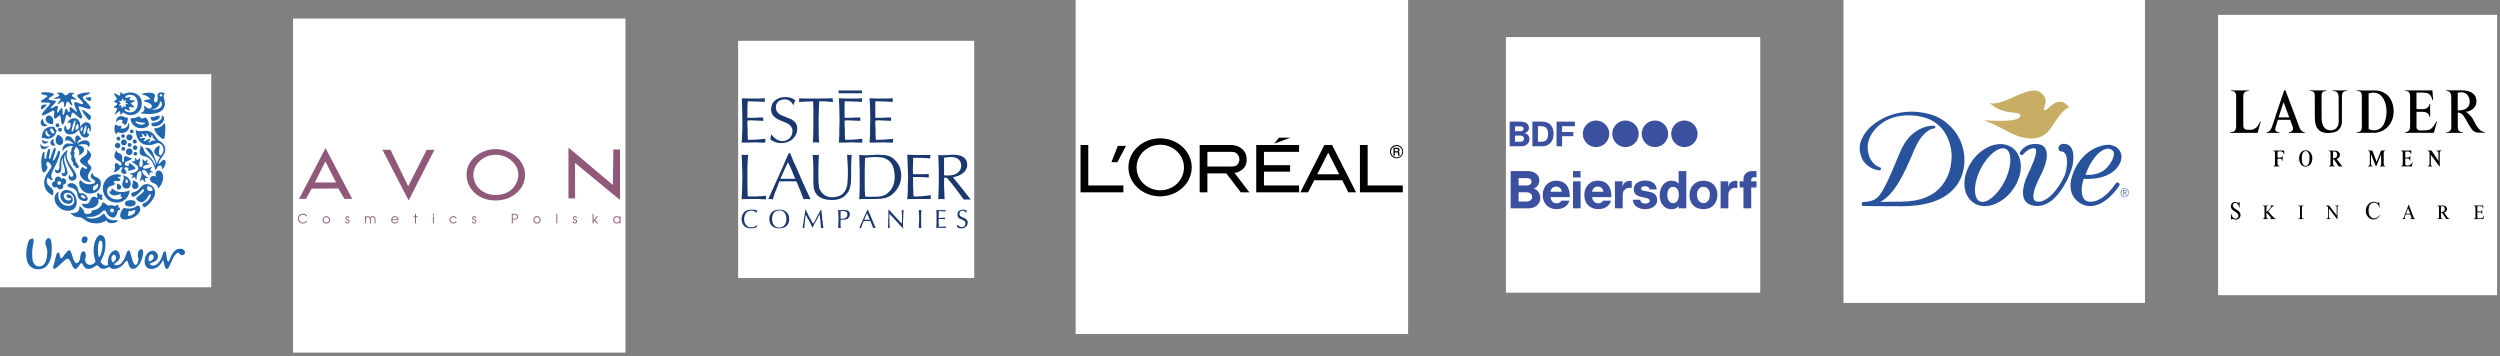 <?xml version="1.0" encoding="UTF-8"?>
<svg width="674px" height="96px" viewBox="0 0 674 96" version="1.1" xmlns="http://www.w3.org/2000/svg" xmlns:xlink="http://www.w3.org/1999/xlink">
    <rect x="0" y="0" width="674" height="96" fill="#808080" stroke="none"/>
    <!-- Generator: sketchtool 48.2 (47327) - http://www.bohemiancoding.com/sketch -->
    <title>5540DD12-E9E4-4A0D-B55A-5FF59FF9799C</title>
    <desc>Created with sketchtool.</desc>
    <defs></defs>
    <g id="KULT-HOMEPAGE-2" stroke="none" stroke-width="1" fill="none" fill-rule="evenodd" transform="translate(-383, -6008)">
        <g id="Brands" transform="translate(383, 6008)">
            <g id="avon-cosmetics-polska" transform="translate(79, 5)" fill-rule="nonzero">
                <polygon id="Shape" fill="#FFFFFF" points="0 0 89.626 0 89.626 90.057 0 90.057"></polygon>
                <path d="M1.328,53.75 C1.362,53.418 1.527,53.114 1.786,52.907 C2.031,52.704 2.34,52.595 2.657,52.6 C2.897,52.6 3.116,52.656 3.312,52.767 C3.528,52.888 3.7,53.066 3.829,53.301 L3.545,53.301 C3.337,53.025 3.015,52.862 2.671,52.858 C2.391,52.853 2.119,52.958 1.915,53.15 C1.691,53.36 1.578,53.624 1.578,53.941 C1.578,54.251 1.69,54.511 1.915,54.723 C2.128,54.923 2.377,55.022 2.664,55.022 C2.833,55.022 2.994,54.983 3.149,54.903 C3.304,54.825 3.439,54.706 3.555,54.548 L3.839,54.548 C3.703,54.788 3.527,54.969 3.312,55.092 C3.115,55.206 2.891,55.265 2.663,55.263 C2.319,55.268 1.985,55.138 1.734,54.901 C1.456,54.642 1.317,54.317 1.317,53.924 L1.328,53.75 Z M8.986,53.269 C9.264,53.269 9.5,53.367 9.694,53.562 C9.888,53.757 9.985,53.995 9.985,54.273 C9.99,54.54 9.885,54.797 9.694,54.983 C9.5,55.179 9.264,55.276 8.986,55.276 C8.709,55.276 8.473,55.179 8.279,54.983 C8.089,54.797 7.983,54.54 7.988,54.273 C7.988,53.994 8.085,53.757 8.279,53.562 C8.465,53.37 8.721,53.264 8.986,53.269 Z M8.986,53.527 C8.78,53.527 8.606,53.6 8.461,53.745 C8.319,53.883 8.241,54.074 8.244,54.273 C8.244,54.48 8.316,54.656 8.461,54.801 C8.606,54.946 8.781,55.019 8.986,55.019 C9.192,55.019 9.367,54.946 9.512,54.801 C9.654,54.663 9.732,54.471 9.729,54.273 C9.729,54.067 9.656,53.89 9.512,53.745 C9.374,53.603 9.184,53.524 8.986,53.527 Z M14.123,53.872 L14.12,53.796 C14.12,53.633 14.18,53.502 14.301,53.401 C14.405,53.315 14.521,53.273 14.651,53.273 C14.789,53.273 14.911,53.315 15.015,53.399 C15.135,53.494 15.195,53.623 15.195,53.786 L14.935,53.786 C14.935,53.695 14.906,53.628 14.85,53.585 C14.792,53.542 14.722,53.519 14.65,53.52 C14.584,53.519 14.52,53.54 14.467,53.579 C14.4,53.626 14.363,53.704 14.366,53.785 L14.387,53.879 C14.407,53.953 14.493,54.018 14.643,54.075 C14.852,54.151 14.982,54.208 15.035,54.245 C15.171,54.34 15.24,54.476 15.24,54.652 L15.24,54.757 C15.219,54.929 15.143,55.06 15.013,55.151 C14.906,55.225 14.784,55.263 14.647,55.263 C14.473,55.263 14.329,55.205 14.218,55.092 C14.107,54.978 14.046,54.823 14.051,54.663 L14.308,54.656 C14.308,54.765 14.343,54.855 14.415,54.924 C14.478,54.99 14.566,55.028 14.658,55.029 C14.746,55.029 14.822,54.996 14.886,54.931 C14.95,54.87 14.985,54.786 14.984,54.698 C14.985,54.623 14.961,54.551 14.914,54.493 C14.852,54.419 14.766,54.368 14.672,54.349 C14.526,54.31 14.414,54.263 14.335,54.21 C14.21,54.124 14.139,54.011 14.123,53.872 Z M19.423,53.314 L19.665,53.314 L19.665,53.572 C19.712,53.477 19.78,53.403 19.87,53.351 C19.962,53.298 20.066,53.271 20.172,53.272 C20.306,53.272 20.433,53.303 20.552,53.364 C20.671,53.427 20.766,53.514 20.838,53.628 C20.905,53.511 20.992,53.423 21.101,53.363 C21.21,53.302 21.324,53.272 21.444,53.272 C21.653,53.272 21.837,53.343 21.998,53.488 C22.158,53.631 22.239,53.81 22.239,54.024 L22.239,55.221 L21.989,55.221 L21.989,54.066 C21.989,53.894 21.934,53.757 21.822,53.656 C21.721,53.564 21.588,53.515 21.451,53.52 C21.317,53.52 21.203,53.562 21.108,53.647 C21.013,53.732 20.965,53.851 20.965,54.002 L20.965,55.22 L20.702,55.22 L20.702,54.045 C20.702,53.886 20.646,53.756 20.532,53.656 C20.429,53.565 20.295,53.516 20.158,53.519 C20.035,53.515 19.915,53.56 19.825,53.645 C19.728,53.739 19.679,53.869 19.679,54.038 L19.679,55.22 L19.423,55.22 L19.423,53.314 Z M26.474,54.255 C26.474,53.958 26.578,53.715 26.786,53.527 C26.968,53.357 27.207,53.263 27.455,53.266 C27.71,53.266 27.932,53.352 28.122,53.523 C28.337,53.719 28.444,53.98 28.444,54.307 L28.444,54.356 L26.731,54.356 C26.731,54.561 26.814,54.727 26.98,54.854 C27.121,54.961 27.277,55.015 27.448,55.015 C27.592,55.015 27.73,54.975 27.863,54.894 C27.996,54.814 28.085,54.714 28.128,54.593 L28.392,54.593 C28.318,54.803 28.177,54.982 27.99,55.102 C27.824,55.209 27.632,55.265 27.435,55.263 C27.185,55.265 26.945,55.166 26.769,54.987 C26.572,54.795 26.474,54.55 26.474,54.255 Z M28.194,54.127 C28.164,53.96 28.077,53.808 27.948,53.698 C27.815,53.578 27.642,53.512 27.463,53.513 C27.283,53.513 27.128,53.566 26.998,53.673 C26.838,53.806 26.749,53.957 26.731,54.127 L28.194,54.127 Z M32.887,55.221 L32.887,53.548 L32.488,53.548 L32.488,53.314 L32.887,53.314 L32.887,52.642 L33.143,52.642 L33.143,53.314 L33.584,53.314 L33.584,53.548 L33.143,53.548 L33.143,55.221 L32.887,55.221 Z M37.711,55.221 L37.711,53.314 L37.968,53.314 L37.968,55.221 L37.711,55.221 Z M37.711,53.085 L37.711,52.642 L37.968,52.642 L37.968,53.085 L37.711,53.085 Z M42.193,54.263 C42.193,53.967 42.297,53.724 42.505,53.531 C42.683,53.36 42.921,53.265 43.167,53.267 C43.382,53.267 43.574,53.314 43.743,53.409 C43.935,53.519 44.072,53.677 44.155,53.886 L43.864,53.886 C43.798,53.771 43.701,53.677 43.583,53.614 C43.454,53.549 43.312,53.517 43.167,53.52 C42.952,53.52 42.776,53.597 42.64,53.75 C42.513,53.895 42.449,54.065 42.449,54.263 C42.449,54.474 42.52,54.653 42.662,54.798 C42.805,54.944 42.982,55.016 43.195,55.016 C43.338,55.016 43.47,54.983 43.592,54.915 C43.713,54.847 43.806,54.764 43.871,54.664 L44.155,54.664 C44.05,54.866 43.918,55.016 43.761,55.115 C43.604,55.215 43.421,55.264 43.212,55.264 C42.951,55.266 42.7,55.167 42.51,54.988 C42.305,54.81 42.188,54.55 42.192,54.277 L42.192,54.263 L42.193,54.263 Z M48.293,53.872 L48.29,53.796 C48.29,53.633 48.35,53.502 48.47,53.401 C48.575,53.315 48.691,53.273 48.821,53.273 C48.96,53.273 49.081,53.315 49.185,53.399 C49.304,53.491 49.371,53.635 49.366,53.786 L49.105,53.786 C49.105,53.695 49.077,53.628 49.02,53.585 C48.963,53.542 48.892,53.519 48.82,53.52 C48.754,53.519 48.69,53.54 48.637,53.579 C48.57,53.626 48.532,53.704 48.536,53.785 L48.557,53.879 C48.578,53.953 48.663,54.018 48.813,54.075 C49.021,54.151 49.152,54.208 49.205,54.245 C49.342,54.34 49.409,54.476 49.409,54.652 L49.409,54.757 C49.389,54.929 49.313,55.06 49.183,55.151 C49.077,55.225 48.954,55.263 48.817,55.263 C48.642,55.263 48.499,55.205 48.388,55.092 C48.276,54.978 48.216,54.823 48.22,54.663 L48.477,54.656 C48.473,54.756 48.512,54.854 48.584,54.924 C48.648,54.991 48.735,55.029 48.827,55.029 C48.915,55.029 48.991,54.996 49.056,54.931 C49.119,54.87 49.154,54.786 49.153,54.698 C49.155,54.623 49.13,54.551 49.083,54.493 C49.021,54.419 48.936,54.368 48.841,54.349 C48.696,54.31 48.583,54.263 48.505,54.21 C48.38,54.124 48.309,54.011 48.293,53.872 Z M58.979,55.221 L58.979,52.642 L59.652,52.642 C59.968,52.642 60.21,52.69 60.377,52.787 C60.578,52.906 60.678,53.1 60.678,53.37 L60.678,53.44 C60.678,53.658 60.597,53.835 60.433,53.973 C60.269,54.11 60.056,54.178 59.793,54.178 L59.236,54.178 L59.236,55.22 L58.979,55.22 L58.979,55.221 Z M59.235,52.872 L59.235,53.949 L59.767,53.949 C59.993,53.949 60.162,53.894 60.273,53.785 C60.372,53.688 60.421,53.549 60.421,53.37 C60.421,53.188 60.351,53.058 60.207,52.977 C60.084,52.907 59.91,52.871 59.683,52.871 L59.235,52.871 L59.235,52.872 Z M65.77,53.269 C66.047,53.269 66.284,53.367 66.478,53.562 C66.671,53.757 66.768,53.995 66.768,54.273 C66.768,54.552 66.672,54.788 66.478,54.983 C66.283,55.178 66.047,55.276 65.77,55.276 C65.504,55.281 65.248,55.175 65.063,54.983 C64.872,54.797 64.767,54.54 64.772,54.273 C64.772,53.994 64.869,53.757 65.063,53.562 C65.248,53.37 65.504,53.264 65.77,53.269 Z M65.77,53.527 C65.564,53.527 65.389,53.6 65.244,53.745 C65.1,53.89 65.027,54.067 65.027,54.273 C65.027,54.48 65.1,54.656 65.244,54.801 C65.389,54.946 65.564,55.019 65.77,55.019 C65.975,55.019 66.151,54.946 66.295,54.801 C66.44,54.656 66.512,54.48 66.512,54.273 C66.512,54.067 66.44,53.89 66.295,53.745 C66.151,53.6 65.976,53.527 65.77,53.527 Z M70.99,55.221 L70.99,52.642 L71.247,52.642 L71.247,55.221 L70.99,55.221 Z M75.464,53.872 L75.461,53.796 C75.461,53.633 75.521,53.502 75.641,53.401 C75.746,53.315 75.862,53.273 75.992,53.273 C76.131,53.273 76.252,53.315 76.356,53.399 C76.476,53.494 76.536,53.623 76.536,53.786 L76.276,53.786 C76.276,53.695 76.247,53.628 76.19,53.585 C76.133,53.541 76.063,53.519 75.991,53.52 C75.925,53.519 75.86,53.54 75.807,53.579 C75.741,53.627 75.704,53.704 75.707,53.785 L75.728,53.879 C75.749,53.953 75.835,54.018 75.984,54.075 C76.192,54.151 76.323,54.208 76.377,54.245 C76.513,54.34 76.581,54.476 76.581,54.652 L76.581,54.757 C76.56,54.929 76.485,55.06 76.355,55.151 C76.248,55.225 76.125,55.263 75.988,55.263 C75.814,55.263 75.671,55.205 75.559,55.092 C75.448,54.978 75.387,54.823 75.391,54.663 L75.649,54.656 C75.645,54.756 75.684,54.854 75.755,54.924 C75.819,54.991 75.907,55.029 75.999,55.029 C76.086,55.029 76.162,54.996 76.227,54.931 C76.29,54.87 76.325,54.786 76.324,54.698 C76.325,54.623 76.301,54.551 76.255,54.493 C76.193,54.419 76.107,54.368 76.013,54.349 C75.867,54.31 75.755,54.263 75.676,54.21 C75.551,54.124 75.48,54.011 75.464,53.872 Z M80.764,55.221 L80.764,52.642 L81.021,52.642 L81.021,54.45 L81.894,53.314 L82.217,53.314 L81.486,54.269 L82.272,55.22 L81.938,55.221 L81.326,54.464 L81.019,54.857 L81.021,55.22 L80.764,55.22 L80.764,55.221 Z M86.296,54.28 C86.296,53.98 86.403,53.733 86.619,53.537 C86.818,53.356 87.048,53.266 87.312,53.266 C87.467,53.266 87.606,53.297 87.728,53.36 C87.867,53.432 87.977,53.54 88.058,53.684 L88.058,53.314 L88.308,53.314 L88.308,55.221 L88.058,55.221 L88.058,54.859 C87.988,54.987 87.881,55.091 87.751,55.158 C87.618,55.228 87.465,55.263 87.292,55.263 C87.036,55.268 86.789,55.173 86.602,54.999 C86.398,54.809 86.296,54.57 86.296,54.28 Z M86.56,54.221 C86.56,54.458 86.635,54.652 86.785,54.803 C86.925,54.944 87.094,55.016 87.291,55.016 C87.511,55.016 87.694,54.941 87.839,54.792 C87.985,54.643 88.058,54.472 88.058,54.28 C88.058,54.071 87.987,53.892 87.847,53.743 C87.713,53.598 87.523,53.516 87.326,53.52 C87.109,53.52 86.923,53.6 86.768,53.761 C86.629,53.905 86.56,54.058 86.56,54.221 Z M86.222,44.859 L86.363,35.296 L88.174,35.296 L88.174,48.915 L76.027,38.927 L76.051,48.49 L74.257,48.49 L74.257,34.781 L86.222,44.859 Z M46.787,42.059 C46.787,41.17 46.985,40.223 47.373,39.417 C47.77,38.578 48.415,37.797 49.201,37.174 C49.928,36.535 50.77,36.041 51.682,35.72 C52.592,35.362 53.567,35.205 54.6,35.205 C55.651,35.205 56.693,35.362 57.603,35.72 C58.52,36.044 59.43,36.551 60.149,37.174 C60.927,37.855 61.514,38.636 61.911,39.417 C62.3,40.223 62.556,41.17 62.556,42.059 C62.556,42.973 62.365,43.871 62.035,44.652 C61.713,45.458 61.126,46.181 60.48,46.862 C59.695,47.535 58.777,48.158 57.859,48.482 C56.813,48.859 55.711,49.05 54.6,49.048 C52.384,49.048 50.499,48.375 49.061,47.079 C47.564,45.723 46.787,44.029 46.787,42.059 Z M48.614,42.059 C48.614,43.638 49.234,44.993 50.35,46.014 C51.484,47.037 52.988,47.577 54.683,47.577 C56.362,47.577 57.875,47.037 58.991,46.014 C60.108,44.942 60.737,43.596 60.737,42.059 C60.737,40.663 60.108,39.376 58.917,38.353 C57.726,37.273 56.23,36.733 54.6,36.733 C53.923,36.733 53.236,36.833 52.616,37.041 C51.979,37.273 51.359,37.581 50.863,37.971 C50.176,38.461 49.606,39.11 49.234,39.808 C48.861,40.556 48.613,41.361 48.613,42.143 L48.613,42.059 L48.614,42.059 Z M24.104,35.379 L26.271,35.379 L31.05,45.209 L36.036,35.379 L38.129,35.379 L31.174,49.047 L24.104,35.379 Z M11.585,44.187 L8.732,38.512 L5.895,44.187 L11.585,44.187 Z M3.497,48.607 L1.637,48.607 L8.756,34.93 L15.959,48.607 L13.85,48.607 L12.221,45.814 L5.011,45.864 L3.497,48.607 Z" id="Shape" fill="#905879"></path>
            </g>
            <g id="dove-1" transform="translate(497, 0)" fill-rule="nonzero">
                <polygon id="Shape" fill="#FFFFFF" points="0 0 81.284 0 81.284 81.675 0 81.675"></polygon>
                <path d="M10.875,31.797 C9.112,32.701 7.8,33.643 6.826,34.66 C5.251,36.355 4.351,38.276 4.351,40.009 C4.351,40.31 4.389,40.65 4.426,40.913 C4.801,42.722 5.401,43.626 6.188,44.342 C7.763,45.811 9.6,45.923 9.675,45.923 C9.9,45.923 10.125,45.773 10.125,45.509 C10.125,45.245 9.975,45.132 9.787,45.094 C9.712,45.057 8.625,44.868 7.613,43.399 C7.163,42.834 6.751,42.043 6.563,40.31 C6.188,37.485 8.288,34.207 11.474,32.512 C13.799,31.231 16.948,30.817 19.909,31.269 C22.908,31.797 24.408,32.512 26.245,34.358 C28.007,36.166 29.169,39.255 29.169,42.193 C29.169,42.344 29.169,42.495 29.132,42.608 C29.095,44.19 28.719,47.167 26.77,49.728 C24.483,52.817 20.659,54.362 15.485,54.362 C13.311,54.362 11.249,54.4 9.899,54.437 C13.911,52.365 16.46,46.451 18.41,42.006 C18.934,40.725 19.422,39.595 19.872,38.766 C21.971,34.773 24.37,34.622 24.446,34.622 C24.633,34.622 24.783,34.433 24.783,34.283 C24.783,34.057 24.596,33.906 24.446,33.906 C24.22,33.906 21.259,33.605 18.11,36.581 C16.947,37.673 15.935,39.331 15.073,41.44 C13.573,45.132 12.336,47.995 11.323,49.954 C10.536,51.536 9.561,53.194 8.362,53.796 C7.012,54.512 5.475,54.437 5.475,54.437 C5.437,54.437 5.212,54.437 5.062,54.587 C4.987,54.663 4.913,54.775 4.913,54.964 C4.913,55.19 4.988,55.341 5.062,55.416 C5.212,55.529 5.362,55.529 5.437,55.529 C5.475,55.529 8.362,55.605 15.71,55.605 C21.933,55.605 26.544,54.136 29.394,51.273 C32.055,48.673 32.618,45.396 32.618,43.135 C32.618,39.858 31.306,36.543 29.056,34.283 C26.47,31.683 24.07,30.628 19.984,30.177 C16.91,29.875 13.499,30.478 10.875,31.797 Z M42.291,38.841 L42.329,38.841 C38.318,38.841 34.119,42.571 32.919,47.129 C32.282,49.578 32.619,51.951 33.856,53.533 C34.868,54.851 36.368,55.567 38.093,55.567 C42.066,55.567 46.303,51.838 47.502,47.279 C48.14,44.793 47.803,42.458 46.566,40.838 C45.553,39.557 44.054,38.841 42.291,38.841 Z M36.705,54.249 C36.218,54.023 35.881,53.57 35.693,52.93 C35.093,51.122 35.618,48.221 36.968,45.547 C38.842,41.779 42.066,39.256 43.791,40.16 C44.24,40.386 44.541,40.8 44.766,41.44 C45.328,43.249 44.803,46.149 43.454,48.862 C41.505,52.667 38.43,55.153 36.705,54.249 Z M71.309,39.03 C68.91,39.105 64.261,40.724 61.937,46.601 C60.699,49.728 61.261,51.762 61.974,52.968 C62.986,54.625 64.673,55.378 65.911,55.529 C70.596,56.056 74.271,50.18 74.384,49.992 C74.496,49.804 74.459,49.465 74.159,49.276 C73.821,49.088 73.521,49.238 73.409,49.427 C73.409,49.465 70.222,54.475 66.511,54.399 C65.049,54.361 64.337,53.42 64.224,51.386 L64.224,51.122 C64.224,49.916 64.599,48.673 64.786,48.221 C66.024,48.296 72.359,48.522 74.534,44.002 C75.096,42.796 75.096,41.591 74.459,40.612 C73.821,39.595 72.621,39.03 71.309,39.03 Z M70.484,40.235 C71.196,39.971 71.796,40.047 72.321,40.386 C72.621,40.574 72.846,40.876 72.883,41.252 C72.996,41.855 72.808,42.947 71.346,44.831 C69.397,47.279 66.247,47.204 65.235,47.129 C66.81,42.835 68.985,40.724 70.484,40.235 Z" id="Shape" fill="#28539C"></path>
                <path d="M58.15,39.368 C58.037,39.557 57.962,39.783 57.962,39.971 C57.962,40.198 58.037,40.386 58.15,40.574 C58.337,40.8 58.637,40.838 58.862,40.838 C58.899,40.838 59.012,40.838 59.087,40.876 C59.949,41.177 60.249,42.42 60.287,43.588 C60.324,44.228 60.024,46.451 59.686,47.204 C57.662,51.649 54.513,54.7 52.226,54.362 C51.777,54.286 51.514,54.098 51.364,53.797 C50.839,52.78 51.514,50.444 53.126,47.355 C53.576,46.526 55.713,42.307 54.438,40.085 C54.026,39.293 53.238,38.879 52.113,38.804 C48.889,38.616 47.653,40.951 47.577,41.064 C47.502,41.252 47.502,41.516 47.727,41.705 C48.027,41.931 48.289,41.78 48.402,41.667 C48.44,41.629 50.052,39.671 51.589,40.01 C51.738,40.047 51.813,40.085 51.851,40.235 C52.376,41.479 50.388,45.585 49.752,46.903 C49.151,48.184 47.577,51.951 48.926,54.023 C49.527,55.003 50.614,55.492 52.151,55.53 C57.699,55.681 61.261,47.016 61.748,44.681 C61.748,44.568 62.498,41.404 61.374,39.784 C60.999,39.218 60.473,38.917 59.836,38.804 C58.749,38.653 58.3,39.105 58.15,39.368 Z M75.582,51.348 L75.733,51.348 C75.958,51.348 76.183,51.348 76.183,51.612 C76.183,51.762 76.033,51.913 75.845,51.913 L75.582,51.913 L75.582,51.348 L75.582,51.348 Z M75.433,52.667 L75.582,52.667 L75.582,52.026 L75.808,52.026 L76.258,52.667 L76.444,52.667 L75.995,52.026 C76.108,51.988 76.333,51.876 76.333,51.612 C76.333,51.423 76.258,51.348 76.145,51.273 C76.07,51.197 75.92,51.197 75.733,51.197 L75.432,51.197 L75.432,52.667 L75.433,52.667 Z M75.845,50.745 C75.208,50.745 74.72,51.273 74.72,51.951 C74.72,52.629 75.208,53.157 75.845,53.157 C76.445,53.157 76.932,52.629 76.932,51.951 C76.933,51.273 76.445,50.745 75.845,50.745 Z M75.845,50.858 C76.37,50.858 76.82,51.348 76.82,51.951 C76.82,52.553 76.37,53.043 75.845,53.043 C75.283,53.043 74.871,52.553 74.871,51.951 C74.871,51.348 75.283,50.858 75.845,50.858 Z" id="Shape" fill="#28539C"></path>
                <path d="M37.905,32.4 C37.905,32.4 40.642,33.454 43.866,35.224 C49.077,38.163 53.388,38.125 55.825,34.66 C57.437,32.4 58.712,29.762 60.887,28.896 C60.887,28.896 60.549,28.632 60.362,28.406 C59.912,27.954 59.275,27.464 58.599,27.426 C56.5,27.238 54.813,30.026 54.214,29.687 C53.388,29.235 55.938,27.05 53.201,24.978 C50.052,22.567 43.454,28.669 39.517,27.803 C39.517,27.803 41.317,29.988 45.59,30.327 C47.728,30.478 47.69,30.968 47.69,31.156 C47.728,33.304 37.905,32.4 37.905,32.4 Z" id="Shape" fill="#C8AE65"></path>
            </g>
            <g id="l-oreal-3" transform="translate(290, 0)" fill-rule="nonzero">
                <polygon id="Shape" fill="#FFFFFF" points="0 0 89.626 0 89.626 90.057 0 90.057"></polygon>
                <path d="M12.87,49.997 L12.87,51.853 L1.318,51.853 L1.318,39.088 L3.398,39.088 L3.398,49.997 L12.87,49.997 Z M11.253,43.73 L13.563,39.32 L11.368,39.32 L9.636,43.73 L11.253,43.73 Z M30.141,41.183 C29.392,39.999 28.298,39.003 27.009,38.325 C25.721,37.646 24.238,37.285 22.756,37.285 C21.273,37.285 19.79,37.646 18.502,38.325 C17.214,39.003 16.119,39.999 15.37,41.183 C14.621,42.367 14.216,43.74 14.216,45.114 C14.216,46.486 14.621,47.859 15.37,49.043 C16.119,50.228 17.213,51.223 18.502,51.902 C19.79,52.58 21.273,52.942 22.756,52.942 C24.238,52.942 25.721,52.581 27.009,51.902 C28.298,51.223 29.392,50.228 30.141,49.043 C30.89,47.859 31.294,46.486 31.294,45.114 C31.294,43.741 30.89,42.368 30.141,41.183 Z M28.343,48.24 C27.784,49.168 26.966,49.952 26.001,50.487 C25.036,51.021 23.924,51.306 22.811,51.306 C21.698,51.306 20.586,51.021 19.621,50.487 C18.656,49.952 17.838,49.169 17.279,48.24 C16.719,47.31 16.419,46.236 16.419,45.161 C16.419,44.086 16.719,43.012 17.279,42.083 C17.838,41.154 18.655,40.37 19.621,39.836 C20.586,39.301 21.699,39.016 22.811,39.016 C23.923,39.016 25.036,39.301 26.001,39.836 C26.966,40.37 27.784,41.153 28.343,42.083 C28.903,43.011 29.2,44.076 29.203,45.161 C29.2,46.247 28.902,47.311 28.343,48.24 Z M45.797,44.593 C45.42,45.425 44.709,45.905 44.153,46.196 C43.596,46.487 43.195,46.588 42.791,46.574 L46.834,51.854 L44.524,51.854 L40.613,46.748 L35.512,46.748 L35.512,51.854 L33.433,51.854 L33.433,39.088 L41.75,39.088 C42.591,39.088 43.444,39.254 44.196,39.679 C44.949,40.105 45.599,40.751 45.905,41.665 C46.211,42.579 46.172,43.761 45.797,44.593 Z M43.47,44.506 C43.908,44.134 44.168,43.522 44.145,42.916 C44.123,42.309 43.818,41.708 43.383,41.341 C42.948,40.975 42.392,40.945 41.866,40.945 L35.512,40.945 L35.512,44.891 L41.866,44.891 C42.428,44.891 43.032,44.878 43.47,44.506 Z M57.809,44.543 L57.809,46.283 L50.762,46.283 L50.762,49.997 L60.234,49.997 L60.234,51.853 L48.682,51.853 L48.682,39.088 L60.234,39.088 L60.234,40.945 L50.762,40.945 L50.762,44.543 L57.809,44.543 Z M57.924,37.114 L54.804,37.114 L53.534,38.739 L57.924,37.114 Z M64.308,48.604 L62.66,51.853 L60.581,51.853 L67.05,39.087 L69.13,39.087 L75.599,51.853 L73.519,51.853 L71.873,48.604 L64.308,48.604 Z M68.09,41.139 L65.13,46.98 L71.049,46.98 L68.09,41.139 Z M88.191,49.997 L88.191,51.853 L76.639,51.853 L76.639,39.088 L78.718,39.088 L78.718,49.997 L88.191,49.997 Z M87.29,41.65 L87.272,41.345 C87.27,41.289 87.274,41.233 87.251,41.169 C87.229,41.104 87.194,41.043 87.149,40.991 C87.117,40.951 87.071,40.925 87.021,40.918 C87.111,40.887 87.186,40.825 87.235,40.743 C87.29,40.655 87.323,40.54 87.322,40.416 C87.32,40.292 87.283,40.16 87.217,40.062 C87.075,39.853 86.825,39.817 86.607,39.828 L85.687,39.828 L85.687,41.96 L86.044,41.96 L86.044,41.084 L86.578,41.084 C86.636,41.084 86.733,41.076 86.83,41.153 C86.959,41.305 86.902,41.506 86.925,41.677 C86.926,41.779 86.936,41.875 86.978,41.96 L87.379,41.96 L87.379,41.894 C87.306,41.864 87.3,41.758 87.29,41.65 Z M86.849,40.71 C86.739,40.781 86.624,40.782 86.545,40.78 L86.041,40.78 L86.041,40.131 C86.261,40.134 86.482,40.121 86.7,40.139 C86.803,40.15 86.892,40.214 86.936,40.307 C86.982,40.448 86.984,40.6 86.849,40.71 Z" id="Shape" fill="#000000"></path>
                <path d="M88.067,39.987 C87.911,39.715 87.682,39.485 87.411,39.328 C87.141,39.171 86.828,39.087 86.516,39.087 C86.203,39.087 85.891,39.171 85.62,39.328 C85.35,39.485 85.121,39.715 84.965,39.987 C84.808,40.259 84.724,40.573 84.724,40.887 C84.724,41.201 84.808,41.515 84.965,41.786 C85.121,42.058 85.35,42.288 85.62,42.445 C85.891,42.602 86.203,42.686 86.516,42.686 C86.828,42.686 87.141,42.602 87.411,42.445 C87.682,42.288 87.911,42.058 88.067,41.786 C88.223,41.514 88.308,41.201 88.308,40.887 C88.308,40.573 88.223,40.259 88.067,39.987 Z M87.853,41.669 C87.718,41.901 87.526,42.094 87.295,42.228 C87.063,42.362 86.801,42.432 86.534,42.433 C85.99,42.432 85.488,42.142 85.215,41.669 C84.944,41.197 84.944,40.615 85.215,40.142 C85.636,39.411 86.567,39.161 87.295,39.584 C87.525,39.717 87.719,39.912 87.853,40.142 C87.986,40.375 88.056,40.638 88.056,40.906 C88.056,41.172 87.986,41.438 87.853,41.669 Z" id="Shape" fill="#000000"></path>
            </g>
            <g id="beiersdorf-24671" transform="translate(406, 10)" fill-rule="nonzero">
                <polygon id="Shape" fill="#FFFFFF" points="0 0 68.566 0 68.566 68.896 0 68.896"></polygon>
                <path d="M18.085,36.112 L20.128,36.112 L20.128,37.845 L18.085,37.845 L18.085,36.112 Z M18.085,38.89 L20.128,38.89 L20.128,46.16 L18.085,46.16 L18.085,38.89 Z M31.484,38.89 L29.389,38.89 L29.389,46.16 L31.484,46.16 L31.484,42.657 C31.501,41.913 31.603,41.505 32.1,41.065 C32.64,40.585 33.297,40.588 33.913,40.694 L33.913,38.801 C33.402,38.659 32.592,38.801 32.205,39.084 C31.747,39.402 31.554,39.862 31.395,40.499 L31.484,38.89 Z M38.702,41.065 C38.666,39.968 36.589,39.985 36.431,40.746 C36.149,42.179 40.779,40.694 40.779,43.966 C40.779,47.168 34.3,47.292 34.212,43.842 L36.202,43.842 C36.343,45.292 38.684,45.08 38.755,44.196 C38.895,42.657 34.46,43.966 34.46,41.012 C34.46,39.437 35.973,38.694 37.451,38.659 C39.124,38.659 40.568,39.42 40.638,41.064 L38.702,41.064 L38.702,41.065 Z M63.015,38.89 L64.036,38.89 L64.036,38.287 C64.036,37.65 64.209,37.226 64.652,36.765 C65.188,36.208 65.743,36.112 66.517,36.112 L67.557,36.112 L67.557,37.792 C66.958,37.757 66.571,37.686 66.271,38.022 C66.166,38.145 66.131,38.357 66.131,38.535 L66.131,38.89 L67.557,38.89 L67.557,40.534 L66.131,40.534 L66.131,46.16 L64.036,46.16 L64.036,40.534 L63.015,40.534 L63.015,38.89 L63.015,38.89 Z M18.156,25.585 L18.156,26.718 L15.144,26.718 L15.144,29.442 L13.649,29.442 L13.649,22.79 L18.578,22.79 L18.578,24.029 L15.144,24.029 L15.144,25.585 L18.156,25.585 Z M20.726,26.072 C20.726,24.094 22.322,22.489 24.292,22.489 C26.26,22.489 27.857,24.094 27.857,26.072 C27.857,28.05 26.26,29.654 24.292,29.654 C22.322,29.654 20.726,28.05 20.726,26.072 Z M28.666,26.072 C28.666,24.094 30.262,22.489 32.231,22.489 C34.2,22.489 35.796,24.094 35.796,26.072 C35.796,28.05 34.2,29.654 32.231,29.654 C30.262,29.654 28.666,28.05 28.666,26.072 Z M36.607,26.072 C36.607,24.094 38.203,22.489 40.172,22.489 C42.14,22.489 43.737,24.094 43.737,26.072 C43.737,28.05 42.14,29.654 40.172,29.654 C38.203,29.654 36.607,28.05 36.607,26.072 Z M44.547,26.072 C44.547,24.094 46.142,22.489 48.112,22.489 C50.081,22.489 51.676,24.094 51.676,26.072 C51.676,28.05 50.081,29.654 48.112,29.654 C46.143,29.654 44.547,28.05 44.547,26.072 Z M59.969,38.89 L57.874,38.89 L57.874,46.16 L59.969,46.16 L59.969,42.657 C59.987,41.913 60.089,41.505 60.586,41.065 C61.126,40.585 61.783,40.588 62.399,40.694 L62.399,38.801 C61.889,38.659 61.078,38.801 60.691,39.084 C60.233,39.402 60.04,39.862 59.882,40.499 L59.969,38.89 Z M1.273,36.112 L1.273,46.159 L5.867,46.159 C7.699,46.283 9.265,45.115 9.265,43.434 C9.265,42.072 8.65,41.292 7.522,40.834 C8.476,40.404 9.037,39.632 9.001,38.587 C8.93,36.589 6.923,36.076 5.797,36.112 L1.273,36.112 Z" id="Shape" fill="#3B519F"></path>
                <path d="M3.42,38.022 L3.42,40.004 L5.392,40.004 C6.132,40.091 6.872,39.728 6.888,39.03 C6.905,38.313 6.378,37.968 5.356,38.022 L3.42,38.022 Z M3.42,41.843 L3.42,44.337 L5.339,44.337 C6.36,44.372 7.058,43.93 7.064,43.099 C7.07,42.264 6.413,41.807 5.339,41.843 L3.42,41.843 Z" id="Shape" fill="#FFFFFF"></path>
                <path d="M17.205,43.152 C17.328,40.18 15.708,38.659 13.579,38.712 C11.73,38.641 9.952,40.057 9.934,42.497 C9.899,45.08 11.66,46.407 13.632,46.371 C15.163,46.424 16.659,45.699 17.135,44.107 L14.969,44.107 C14.635,44.619 14.15,44.861 13.526,44.815 C12.663,44.75 12.012,43.93 12.047,43.152 L17.205,43.152 Z" id="Shape" fill="#3B519F"></path>
                <path d="M12.029,41.683 L15.039,41.683 C14.966,40.891 14.441,40.304 13.543,40.304 C12.699,40.304 12.102,40.887 12.029,41.683 Z" id="Shape" fill="#FFFFFF"></path>
                <path d="M28.42,43.152 C28.543,40.18 26.923,38.659 24.793,38.712 C22.945,38.641 21.167,40.057 21.149,42.497 C21.114,45.08 22.874,46.407 24.846,46.371 C26.378,46.424 27.874,45.699 28.35,44.107 L26.185,44.107 C25.849,44.619 25.364,44.861 24.74,44.815 C23.877,44.75 23.226,43.93 23.261,43.152 L28.42,43.152 Z" id="Shape" fill="#3B519F"></path>
                <path d="M23.244,41.683 L26.254,41.683 C26.183,40.891 25.655,40.304 24.758,40.304 C23.913,40.304 23.317,40.887 23.244,41.683 Z" id="Shape" fill="#FFFFFF"></path>
                <path d="M1.008,22.79 L1.008,29.442 L4.036,29.442 C5.251,29.513 6.289,28.682 6.342,27.655 C6.378,26.753 5.911,26.175 5.127,25.886 C5.786,25.642 6.219,25.143 6.201,24.435 C6.166,23.055 4.705,22.772 3.966,22.789 L1.008,22.789 L1.008,22.79 Z" id="Shape" fill="#3B519F"></path>
                <path d="M2.452,24.082 L2.452,25.374 L3.861,25.374 C4.353,25.426 4.775,25.143 4.758,24.683 C4.74,24.223 4.353,24.065 3.861,24.082 L2.452,24.082 Z M2.452,26.558 L3.913,26.558 C4.391,26.487 4.863,26.877 4.863,27.355 C4.863,27.92 4.389,28.288 3.895,28.204 L2.452,28.204 L2.452,26.558 Z" id="Shape" fill="#FFFFFF"></path>
                <path d="M7.135,22.79 L9.687,22.79 C11.642,22.79 12.84,23.87 12.84,26.099 C12.84,28.238 11.607,29.442 9.706,29.442 L7.135,29.442 L7.135,22.79 Z" id="Shape" fill="#3B519F"></path>
                <path d="M8.631,24.029 L9.706,24.029 C10.745,24.117 11.361,24.647 11.361,26.063 C11.361,27.62 10.745,28.133 9.687,28.204 L8.631,28.204 L8.631,24.029 Z" id="Shape" fill="#FFFFFF"></path>
                <path d="M53.227,40.357 C52.135,40.357 51.501,41.348 51.519,42.427 C51.431,43.506 52.046,44.762 53.28,44.762 C54.476,44.762 55.04,43.47 54.952,42.515 C55.057,41.577 54.512,40.357 53.227,40.357 Z M53.227,38.712 C55.621,38.712 57.01,40.374 57.029,42.462 C56.994,44.567 55.814,46.372 53.316,46.372 C50.568,46.372 49.416,44.585 49.494,42.444 C49.523,40.381 50.955,38.712 53.227,38.712 Z M46.554,36.112 L48.631,36.112 L48.631,46.159 L46.554,46.159 L46.554,45.531 C46.139,46.098 45.498,46.399 44.688,46.406 C40.216,46.459 40.533,38.659 44.688,38.712 C45.454,38.719 46.113,38.987 46.554,39.499 L46.554,36.112 Z M45.092,40.376 C44.036,40.339 43.508,41.383 43.526,42.462 C43.438,43.541 43.983,44.797 45.092,44.779 C46.166,44.762 46.677,43.611 46.589,42.568 C46.677,41.471 46.166,40.411 45.092,40.376 Z" id="Shape" fill="#3B519F"></path>
            </g>
            <g id="estee-lauder" transform="translate(199, 11)" fill-rule="nonzero">
                <polygon id="Shape" fill="#FFFFFF" points="0 0 63.652 0 63.652 63.958 0 63.958"></polygon>
                <path d="M20.964,30.785 C21.303,30.785 21.507,30.785 21.778,30.717 C21.71,31.535 21.71,32.422 21.643,34.401 L21.643,36.924 C21.643,38.493 21.778,39.448 21.914,39.858 C22.457,41.086 23.543,42.246 25.444,42.177 C27.141,42.109 28.296,41.563 28.974,40.199 C29.45,39.244 29.518,38.562 29.585,36.106 L29.585,34.537 C29.518,33.173 29.45,32.285 29.382,30.717 C29.382,30.717 29.789,30.785 29.993,30.785 C30.197,30.785 30.4,30.785 30.604,30.717 C30.536,31.262 30.468,34.196 30.468,34.196 L30.468,36.038 C30.468,38.493 30.332,39.039 30.061,39.858 C29.925,40.472 29.518,41.018 29.042,41.495 C28.228,42.45 26.87,42.927 25.241,42.927 C23.747,42.927 22.322,42.519 21.507,41.768 C20.624,40.881 20.284,40.062 20.284,38.221 L20.284,35.629 L20.284,34.06 C20.284,32.832 20.149,31.399 20.081,30.717 C20.42,30.785 20.556,30.785 20.964,30.785 Z M14.039,30.308 C14.039,30.308 14.514,31.536 14.921,32.491 C15.6,33.855 16.687,36.379 17.094,37.403 C17.501,38.358 18.587,40.677 18.587,40.677 L19.538,42.723 C19.198,42.723 18.927,42.655 18.587,42.655 C18.248,42.655 18.044,42.655 17.637,42.723 L16.958,40.95 C16.958,40.95 16.754,40.267 16.415,39.585 C15.939,38.358 15.668,37.88 15.668,37.88 L11.119,37.88 C11.051,38.085 10.712,38.903 10.508,39.517 C9.625,41.564 9.354,42.792 9.354,42.792 C9.082,42.723 8.947,42.655 8.743,42.655 C8.539,42.655 8.403,42.655 8.132,42.723 C8.132,42.723 8.471,41.836 8.879,41.018 C9.422,39.79 10.168,38.153 10.779,36.789 C11.255,35.697 13.631,30.444 13.631,30.308 L14.039,30.308 Z M13.021,33.582 C12.749,34.128 11.391,37.197 11.391,37.197 L15.397,37.197 C15.397,37.197 14.718,35.628 14.31,34.605 C13.699,33.241 13.428,32.695 13.428,32.763 C13.428,32.763 13.224,33.241 13.021,33.582 Z M33.998,30.854 L34.881,30.854 L36.239,30.785 L37.393,30.717 L37.732,30.717 C40.04,30.717 41.058,30.99 42.213,32.082 C43.299,33.105 43.978,34.537 43.978,36.311 C43.978,38.425 43.028,40.131 41.602,41.359 C40.38,42.382 39.022,42.723 35.967,42.655 L33.591,42.655 C32.98,42.655 32.641,42.723 32.641,42.723 C32.709,42.45 32.776,39.858 32.776,39.244 L32.776,36.243 C32.776,35.56 32.776,33.719 32.709,32.695 C32.709,32.082 32.641,30.785 32.641,30.785 C33.184,30.854 33.523,30.854 33.998,30.854 Z M36.307,42.041 C37.054,42.041 37.8,42.041 38.207,41.973 C39.293,41.768 39.837,41.564 40.719,40.677 C41.738,39.722 42.213,38.221 42.213,36.516 C42.145,34.742 41.738,33.105 40.515,32.218 C39.565,31.536 39.022,31.399 37.121,31.331 C36.306,31.331 35.152,31.4 34.337,31.536 L34.202,31.604 C34.202,31.946 34.133,33.651 34.133,34.947 L34.133,40.132 C34.202,40.951 34.202,41.428 34.269,41.974 C34.813,42.109 36.103,42.041 36.307,42.041 Z M45.811,30.717 C47.441,30.786 48.119,30.786 48.866,30.786 L51.853,30.786 C51.853,30.922 51.786,31.127 51.786,31.263 C51.786,31.4 51.786,31.741 51.853,31.741 C51.446,31.672 51.039,31.672 50.427,31.604 C48.798,31.536 48.391,31.536 47.848,31.536 L47.169,31.536 L47.169,33.651 C47.101,33.923 47.101,34.333 47.101,34.742 C47.101,35.356 47.169,35.97 47.169,35.97 L50.088,35.97 C50.835,35.901 51.242,35.901 51.446,35.901 C51.378,35.901 51.378,36.106 51.378,36.379 C51.378,36.584 51.446,36.856 51.378,36.856 C50.767,36.788 49.409,36.72 48.323,36.72 L47.169,36.72 L47.169,39.244 C47.169,39.926 47.237,40.404 47.237,40.472 C47.237,40.813 47.237,41.358 47.304,41.904 C47.44,41.973 47.644,41.973 47.847,41.973 C49.273,41.973 51.378,41.699 51.989,41.631 C51.989,41.631 51.921,41.973 51.921,42.109 L51.921,42.654 L47.169,42.654 C46.355,42.654 45.947,42.654 45.539,42.722 C45.608,42.722 45.743,41.29 45.743,40.335 L45.743,38.835 L45.811,36.652 C45.811,36.652 45.675,31.399 45.608,30.717 L45.811,30.717 L45.811,30.717 Z M3.38,41.973 L4.263,41.973 C4.942,41.973 5.281,41.973 5.688,41.904 C6.639,41.904 7.318,41.768 7.521,41.768 L7.521,42.723 L7.114,42.723 C6.775,42.723 6.367,42.723 5.689,42.655 L2.43,42.655 C1.48,42.655 1.005,42.723 0.937,42.723 C1.005,42.109 1.14,39.039 1.14,36.789 C1.14,34.537 0.937,30.717 0.937,30.717 C1.208,30.717 1.548,30.786 1.819,30.786 C2.091,30.786 2.702,30.717 2.702,30.717 C2.43,33.514 2.498,35.97 2.498,35.97 C2.498,35.97 2.498,40.336 2.566,41.632 L2.634,41.904 C2.633,41.973 2.973,41.973 3.38,41.973 Z M55.519,36.925 L55.519,39.039 L55.587,40.745 L55.655,42.587 L55.655,42.723 C55.18,42.655 54.976,42.655 54.772,42.655 C54.433,42.655 54.229,42.655 53.958,42.723 L54.026,40.881 C54.093,39.517 54.093,38.289 54.093,36.174 C54.093,34.81 54.093,34.128 54.026,32.559 C54.026,31.945 53.958,30.785 53.958,30.785 C54.365,30.854 54.772,30.854 55.248,30.854 C55.587,30.854 56.13,30.785 56.605,30.785 C57.42,30.717 57.963,30.717 58.099,30.717 C60.95,30.717 61.765,32.082 61.765,33.446 C61.765,35.083 60.34,36.311 57.963,36.788 L57.963,36.856 L59.253,38.425 L60.407,39.858 L61.697,41.495 C62.24,42.177 62.376,42.45 62.715,42.791 L60.814,42.791 L58.709,39.926 C58.166,39.176 56.333,36.924 56.266,36.924 L55.519,36.924 L55.519,36.925 Z M56.47,36.311 C57.828,36.311 58.303,36.106 58.914,35.765 C59.593,35.356 60.204,34.537 60.136,33.582 C60.068,32.286 59.321,31.331 57.284,31.331 C56.605,31.331 55.723,31.467 55.519,31.536 L55.519,36.243 C55.723,36.311 56.13,36.311 56.47,36.311 Z M12.545,15.778 C11.052,15.846 10.169,16.664 10.169,17.961 C10.237,18.848 10.576,19.53 11.527,20.007 C11.934,20.144 12.545,20.485 13.156,20.69 C15.125,21.304 15.94,22.259 15.94,23.691 C15.94,25.942 14.039,27.58 11.663,27.58 C10.509,27.58 9.422,27.239 8.676,26.556 C8.676,26.556 8.879,25.601 8.947,25.192 C8.947,25.192 10.169,27.102 11.934,27.034 C13.631,27.034 14.65,25.738 14.65,24.373 C14.65,23.146 13.903,22.395 12.138,21.781 C10.373,21.167 9.626,20.485 9.287,19.939 C9.015,19.462 8.879,18.984 8.879,18.439 C8.879,16.529 10.441,15.164 12.681,15.164 C14.514,15.164 15.397,16.051 15.397,16.051 C15.193,16.529 15.057,16.801 14.922,17.416 C14.921,17.415 14.242,15.778 12.545,15.778 Z M21.846,16.323 L21.778,18.302 L21.71,20.689 C21.71,20.689 21.642,21.849 21.71,23.077 C21.71,24.373 21.71,26.487 21.846,27.443 C21.846,27.443 21.303,27.374 20.964,27.374 C20.556,27.374 20.149,27.443 20.149,27.443 C20.217,26.488 20.285,25.464 20.285,23.145 L20.285,18.302 C20.285,18.302 20.217,16.801 20.217,16.324 L18.316,16.392 C17.298,16.392 17.094,16.46 16.415,16.528 C16.415,16.528 16.415,16.256 16.483,15.983 C16.483,15.778 16.483,15.846 16.415,15.505 C16.551,15.573 20.76,15.573 20.76,15.573 L21.303,15.573 C22.796,15.573 25.512,15.505 25.512,15.505 L25.512,15.983 C25.512,16.187 25.58,16.528 25.58,16.528 C24.765,16.392 24.29,16.392 23.475,16.324 L21.846,16.324 L21.846,16.323 Z M1.208,15.505 C2.837,15.573 3.448,15.573 4.263,15.573 C4.738,15.573 6.707,15.573 7.046,15.505 L7.25,15.505 C7.25,15.641 7.182,15.846 7.182,15.983 L7.182,16.46 C6.842,16.46 6.367,16.46 5.824,16.392 C4.195,16.323 3.719,16.323 3.244,16.323 L2.565,16.323 L2.565,16.528 L2.497,18.438 L2.497,20.689 C2.497,20.689 2.497,20.758 2.565,20.758 L4.195,20.758 C4.399,20.758 4.738,20.758 5.485,20.689 L6.775,20.689 L6.775,21.576 C6.096,21.576 4.806,21.508 3.652,21.44 C3.312,21.44 2.837,21.44 2.565,21.508 L2.497,21.508 L2.497,22.668 L2.565,24.032 L2.565,25.26 C2.565,25.532 2.633,26.147 2.633,26.624 L2.702,26.692 L3.245,26.692 C4.67,26.692 6.707,26.488 7.386,26.42 C7.386,26.42 7.318,26.692 7.318,26.897 L7.318,27.443 L5.824,27.443 L4.67,27.374 L2.497,27.443 L0.936,27.443 C0.936,27.443 1.072,26.078 1.072,25.123 L1.14,23.622 L1.14,21.44 C1.14,21.44 1.072,16.187 1.004,15.505 L1.208,15.505 L1.208,15.505 Z M27.074,14.141 L33.387,14.141 L33.387,13.39 L27.074,13.39 L27.074,14.141 Z M27.345,15.505 C28.974,15.573 29.653,15.573 30.4,15.573 C30.875,15.573 32.912,15.573 33.184,15.505 L33.455,15.505 C33.387,15.641 33.387,15.846 33.387,15.983 L33.387,16.46 C32.98,16.46 32.572,16.46 31.962,16.392 C30.4,16.323 29.925,16.323 29.382,16.323 L28.703,16.323 L28.703,20.758 L30.4,20.758 C30.604,20.758 30.875,20.758 31.69,20.689 L32.98,20.689 C32.98,20.689 32.98,20.894 32.912,21.098 C32.912,21.371 32.98,21.576 32.98,21.576 C32.3,21.576 31.011,21.508 29.857,21.44 C29.517,21.44 29.042,21.44 28.703,21.508 L28.703,22.668 L28.771,24.032 L28.771,25.26 C28.771,25.532 28.839,26.147 28.839,26.624 L28.839,26.692 L29.45,26.692 C30.807,26.692 32.912,26.488 33.523,26.42 C33.523,26.42 33.455,26.692 33.455,26.897 C33.455,27.101 33.455,27.306 33.523,27.443 L32.029,27.443 L30.876,27.374 L28.703,27.443 L27.141,27.443 C27.141,27.443 27.277,26.078 27.277,25.123 L27.277,23.622 L27.345,21.44 C27.345,21.44 27.277,16.187 27.141,15.505 L27.345,15.505 L27.345,15.505 Z M35.628,15.505 C37.258,15.573 37.936,15.573 38.683,15.573 C39.158,15.573 41.195,15.573 41.467,15.505 L41.738,15.505 C41.67,15.641 41.67,15.846 41.67,15.983 L41.67,16.46 C41.263,16.46 40.855,16.46 40.244,16.392 C38.683,16.323 38.208,16.323 37.665,16.323 L36.986,16.323 L36.986,20.758 L38.683,20.758 C38.887,20.758 39.158,20.758 39.973,20.689 L41.263,20.689 C41.263,20.689 41.263,20.894 41.195,21.098 C41.195,21.371 41.263,21.576 41.263,21.576 C40.583,21.576 39.293,21.508 38.14,21.44 C37.801,21.44 37.325,21.44 36.986,21.508 L36.986,22.668 L37.054,24.032 L37.054,25.26 C37.054,25.532 37.121,26.147 37.121,26.624 L37.121,26.692 L37.732,26.692 C39.09,26.692 41.195,26.488 41.806,26.42 C41.806,26.42 41.738,26.692 41.738,26.897 C41.738,27.101 41.738,27.306 41.806,27.443 L40.312,27.443 L39.158,27.375 L36.986,27.443 L35.425,27.443 C35.425,27.443 35.56,26.079 35.56,25.124 L35.56,23.623 L35.628,21.44 C35.628,21.44 35.56,16.187 35.425,15.505 L35.628,15.505 Z M5.145,49.681 L5.009,50.159 C4.602,50.432 4.059,50.568 3.448,50.568 C1.886,50.568 0.936,49.613 0.936,48.044 C0.936,47.294 1.207,46.612 1.683,46.134 C2.158,45.725 2.837,45.52 3.652,45.52 C4.195,45.52 4.738,45.588 5.145,45.793 C5.077,45.997 5.009,46.134 5.009,46.338 L4.941,46.338 C4.602,45.998 4.126,45.793 3.584,45.793 C2.972,45.793 2.497,45.997 2.09,46.475 C1.819,46.884 1.615,47.362 1.615,48.044 C1.615,48.727 1.819,49.272 2.158,49.681 C2.497,50.091 2.973,50.296 3.516,50.296 C4.127,50.296 4.602,50.091 5.077,49.681 L5.145,49.681 Z M13.767,48.044 C13.767,49.613 12.749,50.568 11.119,50.568 C9.422,50.568 8.404,49.613 8.404,48.044 C8.404,46.475 9.422,45.52 11.119,45.52 C12.749,45.52 13.767,46.475 13.767,48.044 Z M9.558,46.475 C9.287,46.884 9.151,47.43 9.151,48.044 C9.151,48.658 9.287,49.204 9.558,49.545 C9.83,50.023 10.441,50.364 11.12,50.364 C11.731,50.364 12.342,50.023 12.613,49.545 C12.885,49.136 13.021,48.658 13.021,48.044 C13.021,47.43 12.885,46.884 12.613,46.475 C12.342,45.998 11.731,45.725 11.12,45.725 C10.441,45.725 9.897,45.998 9.558,46.475 Z M18.18,45.52 L18.384,45.93 C18.52,46.134 18.587,46.338 18.723,46.544 L18.859,46.884 C19.334,47.704 19.199,47.567 19.538,48.112 C19.945,48.863 20.013,49.068 20.217,49.34 C20.353,49.068 20.488,48.863 20.76,48.453 C20.964,47.976 21.1,47.703 21.235,47.498 L21.371,47.157 L21.575,46.884 L21.779,46.544 C21.982,46.066 22.186,45.793 22.254,45.657 L22.322,45.52 L22.39,45.52 C22.458,45.657 22.458,45.588 22.458,45.93 C22.526,46.475 22.458,46.202 22.594,46.953 L22.594,47.226 L22.662,47.498 L22.662,48.044 C22.73,48.18 22.73,48.453 22.797,48.795 L22.797,49.067 L22.865,49.613 C22.933,50.023 22.933,50.227 23.001,50.5 C22.797,50.432 22.73,50.432 22.662,50.432 C22.594,50.432 22.458,50.432 22.322,50.5 C22.322,50.159 22.322,49.954 22.254,49.476 C22.186,48.385 22.186,48.385 21.983,46.816 C21.847,47.021 21.779,47.089 21.576,47.498 L21.304,48.044 C20.829,48.931 20.965,48.658 20.829,48.863 C20.353,49.818 20.218,50.023 20.082,50.364 L20.014,50.364 C19.946,50.227 19.946,50.227 19.742,49.75 C19.674,49.613 19.878,49.954 19.199,48.658 C18.995,48.249 18.859,47.976 18.724,47.839 L18.588,47.566 L18.452,47.294 L18.316,47.021 L18.248,46.953 L18.248,46.884 C18.113,47.43 18.113,47.704 17.977,48.795 C17.909,49.75 17.909,50.023 17.841,50.5 C17.705,50.432 17.637,50.432 17.637,50.432 C17.569,50.432 17.501,50.432 17.366,50.5 C17.434,50.227 17.434,50.023 17.501,49.681 C17.705,48.453 17.637,48.795 17.637,48.59 C17.705,48.453 17.705,48.249 17.705,48.113 L17.773,47.84 L17.977,46.612 C18.045,45.93 18.045,45.93 18.113,45.521 L18.18,45.521 L18.18,45.52 Z M27.617,48.385 L27.617,50.091 C27.685,50.227 27.685,50.296 27.685,50.5 C27.413,50.432 27.413,50.432 27.345,50.432 C27.277,50.432 27.209,50.432 26.938,50.5 C27.006,50.159 27.006,49.954 27.006,49.613 C27.006,49.136 27.074,48.317 27.074,47.976 C27.074,47.293 27.006,46.816 27.006,46.338 C27.006,46.065 27.006,45.861 26.938,45.588 C27.209,45.656 27.277,45.656 27.549,45.656 C27.685,45.656 27.821,45.656 28.092,45.588 L28.5,45.588 C29.586,45.588 30.129,45.997 30.129,46.816 C30.129,47.293 29.857,47.703 29.518,47.976 C29.11,48.18 28.703,48.248 28.092,48.248 L27.617,48.248 L27.617,48.385 L27.617,48.385 Z M27.617,47.976 L27.956,47.976 C28.974,47.976 29.45,47.567 29.45,46.816 C29.45,46.202 29.042,45.862 28.228,45.862 C28.024,45.862 27.888,45.862 27.685,45.93 C27.617,46.202 27.617,46.338 27.617,46.407 L27.617,47.976 Z M35.017,45.52 C35.084,45.725 35.017,45.52 35.221,46.066 C35.424,46.612 35.56,46.817 35.56,46.817 C36.239,48.386 36.035,47.908 36.239,48.454 L36.374,48.863 C36.782,49.614 36.646,49.409 36.713,49.614 C36.917,50.091 36.986,50.091 37.121,50.5 C36.986,50.432 36.917,50.432 36.782,50.432 C36.646,50.432 36.51,50.432 36.374,50.5 C36.307,50.16 36.239,49.955 36.035,49.546 C35.899,49.068 35.764,48.863 35.628,48.59 L33.862,48.59 C33.523,49.409 33.523,49.341 33.116,50.5 C33.048,50.432 32.98,50.432 32.912,50.432 C32.845,50.432 32.776,50.432 32.641,50.5 C32.776,50.16 32.912,49.886 33.184,49.273 C33.388,48.864 33.523,48.454 33.727,48.045 C33.999,47.43 34.202,47.022 34.27,46.817 C34.406,46.681 34.542,46.271 34.61,46.066 C34.746,45.862 34.813,45.726 34.813,45.658 L34.881,45.589 L34.881,45.521 L35.017,45.521 L35.017,45.52 Z M33.998,48.249 L35.56,48.249 C35.492,48.112 35.56,48.249 35.356,47.908 C35.017,47.021 35.153,47.294 35.017,47.089 C34.949,46.884 34.881,46.748 34.746,46.475 L33.998,48.249 Z M40.583,45.52 L40.652,45.588 C40.787,45.657 40.991,45.93 41.263,46.203 C41.466,46.475 41.738,46.749 41.942,46.953 L42.145,47.226 L42.416,47.43 L42.62,47.704 C42.756,47.772 43.028,48.112 43.367,48.522 L44.114,49.273 L44.114,49.204 C44.182,49.068 44.114,49.273 44.182,48.59 L44.182,47.704 C44.182,47.089 44.182,46.407 44.114,45.998 L44.114,45.588 C44.249,45.657 44.318,45.657 44.385,45.657 C44.453,45.657 44.521,45.657 44.589,45.588 L44.589,46.203 C44.521,46.544 44.521,47.089 44.521,47.499 C44.453,47.976 44.453,48.727 44.453,49.136 L44.453,50.159 C44.453,50.296 44.453,50.227 44.521,50.569 L44.385,50.569 C44.182,50.296 43.978,50.023 43.435,49.477 C43.096,49.136 42.756,48.658 42.416,48.385 C42.281,48.181 42.485,48.453 41.738,47.635 L41.263,47.157 C40.787,46.612 40.923,46.749 40.855,46.749 L40.787,46.681 L40.787,48.522 C40.787,48.931 40.787,49.614 40.855,50.023 L40.855,50.5 C40.787,50.432 40.72,50.432 40.584,50.432 C40.516,50.432 40.448,50.432 40.381,50.5 C40.381,50.228 40.381,50.023 40.448,49.614 L40.448,47.977 L40.516,47.704 L40.516,47.43 L40.516,46.135 L40.516,45.521 L40.583,45.521 L40.583,45.52 Z M49.07,45.657 C49.206,45.657 49.274,45.657 49.409,45.588 C49.409,45.862 49.409,46.066 49.341,46.407 L49.341,49.613 C49.341,49.954 49.409,50.159 49.409,50.5 C49.206,50.432 49.138,50.432 49.07,50.432 C48.935,50.432 48.866,50.432 48.731,50.5 L48.731,49.613 C48.731,49.477 48.731,49.136 48.798,48.795 L48.798,47.704 C48.798,47.226 48.798,46.884 48.731,46.407 L48.731,45.588 C48.866,45.657 48.935,45.657 49.07,45.657 Z M54.637,50.432 L53.89,50.432 C53.619,50.432 53.55,50.432 53.415,50.5 C53.415,50.159 53.483,49.818 53.483,49.136 L53.483,48.59 L53.483,47.771 L53.483,47.294 L53.483,46.407 C53.483,45.998 53.483,45.793 53.415,45.588 C53.619,45.588 53.686,45.657 53.958,45.657 L55.52,45.657 C55.791,45.657 55.791,45.588 55.927,45.588 L55.927,45.997 L55.384,45.997 C55.248,45.997 55.045,45.929 54.773,45.929 L54.094,45.929 L54.094,47.088 C54.026,47.498 54.026,47.361 54.094,47.361 C54.026,47.498 54.026,47.498 54.026,47.566 C54.026,47.634 54.026,47.703 54.094,47.703 C54.162,47.771 54.298,47.771 54.366,47.771 C54.434,47.771 54.434,47.771 54.841,47.703 L55.792,47.703 L55.792,48.111 C55.452,48.043 54.977,48.043 54.569,48.043 L54.026,48.043 C54.094,48.111 54.094,48.179 54.094,48.179 L54.026,48.725 C54.026,48.862 54.026,48.794 54.094,49.407 L54.094,50.09 C54.23,50.158 54.298,50.158 54.366,50.158 C54.501,50.158 54.569,50.158 54.977,50.09 C55.588,50.09 55.724,50.09 55.995,50.022 L55.995,50.498 L55.928,50.498 L55.928,50.43 L54.637,50.43 L54.637,50.432 Z M61.426,46.407 C61.29,46.066 60.951,45.793 60.543,45.793 C60,45.793 59.661,46.134 59.661,46.611 C59.661,46.884 59.728,47.157 59.932,47.294 C60.136,47.43 60.34,47.498 60.747,47.703 C61.222,47.907 61.358,47.976 61.561,48.18 C61.765,48.385 61.901,48.658 61.901,48.931 C61.901,49.886 61.154,50.569 60.136,50.569 C59.728,50.569 59.253,50.432 58.981,50.159 C59.05,49.818 59.118,49.75 59.118,49.545 L59.185,49.545 C59.389,49.954 59.864,50.227 60.271,50.227 C60.883,50.227 61.29,49.818 61.29,49.273 C61.29,49 61.222,48.795 61.086,48.59 C60.883,48.453 60.747,48.385 60.271,48.181 C59.389,47.84 59.118,47.499 59.118,46.817 C59.118,46.476 59.253,46.066 59.524,45.862 C59.796,45.657 60.204,45.521 60.611,45.521 C61.018,45.521 61.357,45.589 61.697,45.862 C61.561,46.066 61.493,46.203 61.493,46.408 L61.426,46.408 L61.426,46.407 Z" id="Shape" fill="#1A376F"></path>
            </g>
            <g id="lauder-for-men-1" transform="translate(598, 4)" fill-rule="nonzero">
                <polygon id="Shape" fill="#FFFFFF" points="0 0 75.22 0 75.22 75.582 0 75.582"></polygon>
                <path d="M66.228,20.364 C67.443,20.496 68.719,20.807 69.363,21.993 C69.815,22.927 69.732,24.28 69.017,25.059 C68.421,25.741 67.646,26.005 66.824,26.137 C67.635,26.712 68.457,27.514 68.862,28.4 C69.517,29.622 70.28,31.418 71.889,31.634 L71.901,31.79 C70.722,31.718 69.411,32.005 68.588,31.095 C67.599,29.886 67.075,28.485 66.181,27.239 C65.775,26.724 65.274,26.317 64.619,26.365 L64.619,30.341 C64.631,30.82 64.798,31.347 65.287,31.527 C65.501,31.622 65.739,31.647 65.978,31.658 L65.978,31.814 L61.508,31.814 L61.508,31.658 C61.985,31.647 62.45,31.503 62.7,31.06 C62.82,30.844 62.867,30.593 62.879,30.341 L62.843,21.838 C62.795,21.371 62.629,20.856 62.152,20.64 C61.944,20.569 61.727,20.529 61.508,20.52 L61.508,20.353 L66.228,20.364 Z M21.996,30.508 C22.211,31.047 22.735,31.646 23.367,31.658 L23.367,31.814 L19.064,31.814 C18.969,31.526 19.338,31.694 19.457,31.586 C19.743,31.49 20.053,31.263 20.161,30.964 C20.303,30.377 19.97,29.874 19.815,29.359 L19.434,28.293 L16.12,28.293 L15.453,30.484 C15.405,30.748 15.322,31.083 15.536,31.299 C15.798,31.562 16.156,31.622 16.514,31.658 L16.514,31.814 L13.057,31.814 L13.057,31.658 C14.011,31.586 14.44,30.556 14.654,29.79 L17.801,20.364 L18.158,20.364 L21.996,30.508 Z M8.265,20.52 C7.753,20.544 7.228,20.652 6.966,21.143 C6.846,21.393 6.785,21.667 6.787,21.945 L6.799,30.017 C6.835,30.317 6.93,30.616 7.205,30.795 C7.681,31.083 8.337,30.963 8.921,30.987 C9.803,30.915 10.649,30.221 11.018,29.406 C11.126,29.214 11.197,28.999 11.269,28.795 C11.328,28.831 11.567,28.795 11.448,28.951 L10.661,31.813 L3.319,31.813 L3.319,31.634 C3.831,31.598 4.391,31.538 4.654,31.023 C4.808,30.748 4.844,30.412 4.868,30.077 L4.868,21.825 C4.844,21.346 4.701,20.807 4.189,20.64 C3.986,20.544 3.76,20.544 3.533,20.52 L3.521,20.376 L8.265,20.376 L8.265,20.52 Z M29.243,20.508 C28.742,20.52 28.17,20.616 27.991,21.154 C27.848,21.586 27.908,22.125 27.896,22.58 L27.908,27.933 C28.004,29.083 28.158,30.329 29.291,30.915 C30.089,31.263 31.221,31.203 31.865,30.556 C32.377,30.041 32.533,29.394 32.508,28.663 L32.497,21.981 C32.449,21.466 32.294,20.879 31.746,20.675 C31.467,20.574 31.173,20.522 30.876,20.52 L30.876,20.376 L34.785,20.376 L34.785,20.52 C34.273,20.544 33.713,20.639 33.51,21.166 C33.391,21.478 33.403,21.837 33.391,22.196 L33.379,28.939 C33.331,30.029 32.712,31.167 31.639,31.538 C30.316,31.993 28.445,32.053 27.289,31.167 C26.18,30.221 26.085,28.819 26.073,27.394 L26.061,21.585 C26.025,21.238 25.93,20.891 25.596,20.687 C25.334,20.543 25.036,20.519 24.714,20.507 L24.714,20.375 L29.243,20.375 L29.243,20.508 L29.243,20.508 Z M42.223,20.388 C43.963,20.4 45.596,21.131 46.49,22.724 C47.598,24.556 47.634,27.454 46.454,29.263 C45.536,30.772 44.023,31.682 42.354,31.802 L37.384,31.814 L37.384,31.658 C37.873,31.647 38.421,31.514 38.611,31 C38.755,30.664 38.73,30.269 38.755,29.874 L38.742,21.766 C38.707,21.406 38.683,21.023 38.373,20.772 C38.099,20.556 37.741,20.544 37.384,20.52 L37.384,20.377 L42.223,20.388 Z M57.979,22.987 L57.801,22.987 C57.622,22.208 57.146,21.214 56.251,21.071 C55.381,20.915 54.416,20.987 53.486,20.963 L53.474,25.43 C54.666,25.347 56.192,25.79 56.835,24.556 C56.907,24.388 56.978,24.209 57.002,24.005 L57.169,24.005 L57.169,27.55 C56.884,27.634 57.002,27.275 56.895,27.131 C56.335,25.766 54.714,26.245 53.487,26.137 L53.487,30.401 C53.523,30.604 53.594,30.796 53.772,30.951 C53.951,31.095 54.166,31.155 54.404,31.155 C55.524,31.095 56.776,31.371 57.586,30.556 C58.171,30.041 58.492,29.395 58.838,28.772 L59.005,28.772 C58.719,29.777 58.444,30.796 58.171,31.802 L50.411,31.814 L50.411,31.658 C50.899,31.574 51.508,31.383 51.651,30.82 C51.817,30.269 51.734,29.61 51.77,29.011 L51.758,21.849 C51.747,21.37 51.615,20.831 51.115,20.64 C50.9,20.568 50.661,20.532 50.411,20.52 L50.411,20.376 L57.778,20.376 L57.979,22.987 Z" id="Shape" fill="#000000"></path>
                <path d="M67.432,21.885 C67.885,22.663 68.004,23.885 67.504,24.676 C66.812,25.61 65.716,25.754 64.607,25.777 L64.607,21.035 C65.608,20.7 66.86,20.879 67.432,21.885 Z M44.667,22.795 C45.691,24.735 45.655,27.646 44.606,29.586 C44.059,30.604 43.01,31.203 41.853,31.131 C41.417,31.098 40.989,30.989 40.59,30.807 L40.579,21.226 C41.579,20.819 42.926,20.915 43.76,21.645 C44.128,21.972 44.434,22.361 44.667,22.795 Z M16.299,27.658 L17.645,23.526 L19.183,27.658 L16.299,27.658 Z" id="Shape" fill="#FFFFFF"></path>
                <path d="M25.095,37.419 C25.524,38.185 25.5,39.347 25.035,40.09 C24.666,40.712 24.01,41.012 23.307,40.904 C22.592,40.808 22.067,40.065 21.925,39.419 C21.698,38.533 21.877,37.586 22.509,36.939 C22.938,36.508 23.641,36.401 24.213,36.616 C24.582,36.748 24.904,37.083 25.095,37.419 Z M17.848,37.562 L17.741,37.562 C17.681,37.299 17.538,37.012 17.264,36.892 C16.894,36.76 16.346,36.748 16.024,36.94 L16.024,38.413 C16.275,38.556 16.704,38.533 16.978,38.425 C17.168,38.365 17.264,38.138 17.299,37.97 L17.383,37.97 L17.383,39.407 L17.288,39.407 C17.264,39.179 17.18,38.94 16.954,38.832 C16.656,38.736 16.275,38.712 16.025,38.892 L16.025,40.257 C16.06,40.484 16.263,40.676 16.478,40.736 C16.525,40.76 16.633,40.724 16.585,40.82 L16.585,40.856 L14.94,40.856 C14.88,40.688 15.083,40.772 15.155,40.7 C15.274,40.628 15.31,40.496 15.333,40.365 L15.333,37.132 C15.31,36.976 15.274,36.82 15.107,36.736 C15.047,36.712 14.952,36.712 14.916,36.701 L14.916,36.593 L17.801,36.593 L17.848,37.562 Z M32.759,37.287 C32.902,37.682 32.866,38.185 32.544,38.484 C32.38,38.648 32.18,38.771 31.96,38.843 L33.271,40.604 C33.343,40.7 33.45,40.724 33.545,40.759 L33.545,40.856 L32.485,40.856 C32.044,40.221 31.662,39.562 31.209,38.939 L31.007,38.939 C31.007,39.467 30.923,40.053 31.078,40.532 C31.174,40.675 31.317,40.748 31.472,40.748 C31.496,40.771 31.484,40.82 31.484,40.855 L29.886,40.855 C29.827,40.688 30.03,40.771 30.089,40.699 C30.328,40.58 30.304,40.304 30.316,40.053 L30.304,37.143 C30.292,36.951 30.149,36.772 29.97,36.712 C29.911,36.7 29.863,36.712 29.803,36.7 L29.803,36.592 C30.84,36.7 32.175,36.269 32.759,37.287 Z M42.735,39.646 C43.141,38.652 43.534,37.61 43.927,36.592 L45.072,36.592 C45.143,36.772 44.953,36.688 44.881,36.736 C44.655,36.832 44.655,37.083 44.643,37.299 L44.655,40.353 C44.679,40.473 44.714,40.593 44.822,40.688 C44.894,40.724 44.964,40.76 45.048,40.76 L45.048,40.856 L43.582,40.856 C43.511,40.688 43.713,40.772 43.785,40.7 C43.952,40.604 43.964,40.425 43.964,40.257 C43.964,39.37 43.975,38.472 43.952,37.586 C43.499,38.665 43.07,39.754 42.628,40.844 C42.605,40.868 42.569,40.856 42.533,40.856 C42.093,39.767 41.663,38.664 41.222,37.574 L41.222,40.317 C41.246,40.437 41.282,40.557 41.389,40.652 C41.473,40.736 41.58,40.736 41.688,40.759 L41.688,40.856 L40.424,40.856 C40.365,40.688 40.579,40.771 40.639,40.7 C40.948,40.532 40.877,40.161 40.913,39.837 L40.901,37.167 C40.877,37.035 40.841,36.903 40.747,36.807 C40.663,36.723 40.555,36.688 40.424,36.7 L40.424,36.592 L41.593,36.592 L42.735,39.646 Z M52.068,37.502 C51.889,37.55 51.961,37.323 51.878,37.239 C51.603,36.712 50.972,36.88 50.459,36.844 L50.459,38.472 C50.876,38.461 51.413,38.605 51.663,38.197 C51.719,38.1 51.675,37.958 51.817,38.006 L51.817,39.3 L51.734,39.3 C51.651,39.071 51.531,38.796 51.257,38.748 L50.459,38.748 L50.459,40.258 C50.47,40.39 50.554,40.497 50.661,40.557 C51.15,40.773 51.675,40.557 52.056,40.246 C52.211,40.102 52.282,39.934 52.354,39.767 L52.474,39.755 L52.211,40.857 L49.303,40.857 C49.255,40.689 49.458,40.761 49.541,40.713 C49.635,40.678 49.709,40.604 49.744,40.509 L49.779,40.282 L49.768,37.024 C49.75,36.904 49.674,36.801 49.565,36.749 C49.493,36.665 49.232,36.797 49.303,36.593 L52.068,36.593 L52.068,37.502 Z M57.539,36.592 C58.159,37.526 58.778,38.461 59.41,39.395 L59.41,37.155 C59.386,36.976 59.267,36.784 59.088,36.724 C59.014,36.686 58.826,36.784 58.909,36.592 L60.221,36.592 L60.221,36.7 C60.042,36.7 59.887,36.784 59.803,36.939 L59.756,37.179 L59.756,40.856 L59.649,40.856 L57.36,37.717 L57.36,40.353 C57.372,40.484 57.444,40.628 57.563,40.7 C57.622,40.772 57.814,40.688 57.753,40.856 L56.491,40.856 C56.443,40.676 56.681,40.771 56.764,40.676 C56.895,40.58 56.99,40.471 57.003,40.293 L57.003,37.155 C56.967,37.011 56.895,36.867 56.753,36.783 C56.669,36.7 56.431,36.771 56.49,36.592 L57.539,36.592 L57.539,36.592 Z" id="Shape" fill="#000000"></path>
                <path d="M24.249,37.023 C24.773,37.79 24.69,38.916 24.523,39.826 C24.427,40.137 24.285,40.485 23.963,40.64 C23.688,40.748 23.367,40.724 23.128,40.581 C22.485,39.969 22.544,39.036 22.58,38.161 C22.663,37.634 22.747,37.047 23.283,36.784 C23.617,36.676 24.022,36.712 24.249,37.023 Z M31.901,37.095 C32.115,37.395 32.151,37.886 31.996,38.221 C31.817,38.616 31.388,38.64 30.995,38.629 L30.995,36.844 C31.329,36.832 31.674,36.832 31.901,37.095 Z" id="Shape" fill="#FFFFFF"></path>
                <path d="M43.534,51.934 L43.427,51.934 C43.38,51.467 43.117,51.024 42.676,50.796 C42.306,50.557 41.699,50.569 41.341,50.821 C40.531,51.467 40.483,52.58 40.638,53.551 C40.757,54.054 41.114,54.629 41.651,54.808 C42.152,54.976 42.723,54.844 43.117,54.497 C43.296,54.341 43.427,54.15 43.534,53.97 C43.558,53.994 43.593,54.006 43.617,54.042 C43.332,54.665 42.688,55.18 41.985,55.168 C41.245,55.192 40.602,54.808 40.196,54.174 C39.696,53.431 39.696,52.21 40.196,51.467 C40.613,50.785 41.305,50.354 42.092,50.401 C42.485,50.425 42.771,50.689 43.164,50.689 C43.259,50.669 43.307,50.497 43.331,50.389 L43.439,50.389 L43.534,51.934 Z M5.524,50.677 C5.691,50.653 5.619,50.39 5.81,50.449 L5.81,51.958 L5.702,51.958 C5.631,51.491 5.428,50.988 4.963,50.773 C4.749,50.665 4.439,50.689 4.248,50.821 C4.073,50.957 3.965,51.162 3.95,51.384 C4.057,52.186 4.951,52.402 5.464,52.869 C5.893,53.204 6.131,53.672 6.024,54.222 C5.941,54.581 5.678,54.953 5.321,55.108 C4.844,55.336 4.272,55.144 3.819,54.989 C3.724,54.977 3.652,55.048 3.605,55.133 C3.581,55.204 3.545,55.24 3.462,55.228 L3.462,53.683 L3.569,53.683 C3.653,54.163 3.879,54.677 4.368,54.893 C4.654,54.977 4.975,54.965 5.202,54.785 C5.428,54.605 5.524,54.354 5.464,54.055 C5.202,53.049 3.974,53.001 3.521,52.09 C3.354,51.648 3.438,51.096 3.783,50.761 C4.045,50.522 4.391,50.377 4.76,50.461 C5.011,50.545 5.249,50.689 5.524,50.677 Z M52.759,54.737 C52.831,54.88 52.986,54.953 53.141,54.965 L53.141,55.06 L51.83,55.06 C51.747,54.88 51.973,55 52.02,54.917 C52.092,54.893 52.151,54.809 52.175,54.737 C52.092,54.426 51.973,54.138 51.853,53.838 L50.567,53.838 C50.483,54.162 50.268,54.45 50.268,54.797 C50.328,54.94 50.471,54.94 50.602,54.965 L50.602,55.06 L49.696,55.06 C49.637,54.929 49.779,54.965 49.827,54.917 C49.827,54.917 49.935,54.864 50.009,54.7 C50.083,54.534 50.888,52.402 51.329,51.24 L51.424,51.24 L52.759,54.737 Z M13.51,51.491 C13.39,51.503 13.259,51.503 13.164,51.575 C13.033,51.718 13.021,51.91 13.021,52.114 L13.021,53.156 C13.474,52.784 13.921,52.362 14.249,51.79 C14.301,51.718 14.284,51.659 14.261,51.599 C14.201,51.456 13.963,51.587 13.986,51.408 L15.154,51.408 C15.202,51.563 15.034,51.513 14.951,51.539 C14.343,51.851 13.998,52.51 13.521,53.001 C14.093,53.636 14.606,54.354 15.273,54.881 C15.381,54.94 15.524,54.965 15.667,54.965 L15.667,55.061 L14.01,55.061 C13.974,54.869 14.249,55 14.296,54.833 C14.344,54.69 14.189,54.594 14.105,54.486 L13.033,53.264 L13.045,54.677 C13.08,54.773 13.152,54.881 13.247,54.917 C13.319,54.953 13.414,54.953 13.486,54.965 L13.486,55.061 L12.055,55.061 L12.055,54.965 C12.222,54.965 12.413,54.905 12.484,54.737 L12.52,54.569 L12.508,51.791 C12.484,51.684 12.413,51.575 12.306,51.527 L12.055,51.491 L12.055,51.408 L13.509,51.408 L13.509,51.491 L13.51,51.491 Z M23.081,51.491 C22.902,51.491 22.723,51.539 22.64,51.707 C22.64,51.707 22.585,51.867 22.585,51.979 C22.585,52.091 22.604,54.653 22.604,54.653 C22.628,54.761 22.723,54.88 22.831,54.916 C22.902,54.952 22.998,54.952 23.081,54.964 L23.081,55.06 L21.615,55.06 L21.615,54.964 C21.746,54.964 21.877,54.94 21.973,54.857 C22.092,54.749 22.104,54.604 22.092,54.449 L22.08,51.79 C22.056,51.682 21.986,51.59 21.889,51.539 C21.802,51.504 21.708,51.488 21.615,51.491 L21.615,51.407 L23.081,51.407 L23.081,51.491 Z M31.972,54.09 L31.972,51.766 C31.948,51.671 31.9,51.575 31.805,51.527 C31.712,51.502 31.616,51.489 31.519,51.491 L31.519,51.407 L32.688,51.407 L32.688,51.491 C32.509,51.503 32.27,51.491 32.211,51.695 C32.151,52.809 32.187,53.971 32.175,55.108 L32.115,55.108 L29.863,52.186 L29.863,54.593 C29.875,54.725 29.947,54.857 30.078,54.917 C30.137,54.953 30.221,54.953 30.292,54.965 L30.292,55.06 L29.16,55.06 L29.16,54.965 C29.279,54.965 29.398,54.929 29.494,54.868 C29.601,54.761 29.637,54.63 29.637,54.485 L29.637,51.922 C29.518,51.683 29.255,51.491 29.005,51.479 L29.005,51.407 L29.923,51.407 L31.972,54.09 Z M61.699,52.114 C61.771,52.449 61.687,52.773 61.437,53 C61.281,53.132 61.103,53.228 60.924,53.3 C61.317,53.814 61.604,54.402 62.103,54.857 C62.187,54.917 62.295,54.953 62.402,54.965 L62.402,55.06 L61.568,55.06 C61.162,54.485 60.769,53.899 60.352,53.347 L60.09,53.336 L60.101,54.701 C60.126,54.797 60.191,54.876 60.28,54.917 C60.352,54.953 60.435,54.953 60.519,54.965 L60.519,55.06 L59.135,55.06 C59.099,54.868 59.352,54.97 59.446,54.857 C59.589,54.713 59.553,54.497 59.565,54.294 L59.553,51.79 C59.514,51.665 59.422,51.565 59.302,51.515 C59.243,51.503 59.196,51.491 59.135,51.491 L59.135,51.407 C60.03,51.527 61.341,51.036 61.699,52.114 Z M71.496,52.21 C71.354,52.234 71.413,52.018 71.354,51.934 C71.318,51.826 71.21,51.718 71.115,51.659 C70.746,51.551 70.304,51.622 69.9,51.599 L69.887,53.012 L70.805,53.024 C70.913,53 71.02,52.916 71.067,52.809 C71.103,52.713 71.139,52.616 71.128,52.497 L71.211,52.497 L71.211,53.778 L71.128,53.778 C71.128,53.635 71.115,53.491 71.032,53.383 C70.925,53.251 70.769,53.215 70.615,53.24 L69.9,53.24 L69.888,54.653 C69.912,54.737 69.96,54.821 70.055,54.844 C70.572,54.843 71.116,55.012 71.437,54.569 C71.533,54.437 71.593,54.294 71.664,54.162 C71.688,54.138 71.724,54.15 71.759,54.15 L71.497,55.06 L68.934,55.06 L68.934,54.965 C69.101,54.965 69.281,54.917 69.351,54.737 L69.387,54.569 L69.376,51.79 C69.352,51.683 69.256,51.575 69.161,51.527 L68.934,51.491 L68.934,51.407 L71.461,51.407 L71.496,52.21 Z" id="Shape" fill="#000000"></path>
                <path d="M61.044,51.958 C61.163,52.174 61.163,52.461 61.079,52.701 C60.9,53.096 60.459,53.145 60.078,53.168 L60.078,51.683 C60.245,51.611 60.448,51.539 60.651,51.611 C60.793,51.671 60.96,51.802 61.044,51.958 Z M50.661,53.623 L51.21,52.138 L51.782,53.623 L50.661,53.623 Z" id="Shape" fill="#FFFFFF"></path>
            </g>
            <g id="unilever-2" transform="translate(0, 20)">
                <polygon id="Shape" fill="#FFFFFF" points="0 0 56.953 0 56.953 57.445 0 57.445"></polygon>
                <path d="M41.549,14.61 C41.718,15.858 43.594,17.54 44.102,17.501 C44.441,17.501 44.571,15.871 44.571,14.61 C44.571,13.887 44.611,13.321 44.233,13.19 C43.633,14.413 42.056,14.662 41.549,14.61 Z M41.653,14.057 C43.007,14.057 44.246,12.967 44.246,12.007 C44.246,11.56 44.037,11.193 43.502,11.127 C43.594,11.246 43.633,11.338 43.633,11.547 C43.633,12.271 42.539,13.073 41.353,13.073 C40.922,13.073 40.792,13.374 40.792,13.532 C40.793,13.9 41.144,14.057 41.653,14.057 Z M41.366,12.573 C41.184,12.573 40.922,12.573 40.78,12.284 C40.662,12.047 40.701,11.666 40.48,11.495 C40.701,11.56 40.936,11.56 41.118,11.56 C41.705,11.56 42.265,11.154 42.695,11.154 C42.982,11.154 43.072,11.338 43.072,11.521 C43.072,12.099 41.914,12.573 41.366,12.573 Z M12.219,22.876 C12.662,22.876 12.57,20.142 13.287,20.142 C13.457,20.142 13.509,20.313 13.509,20.523 C13.509,21.141 13.209,22.048 13.209,22.547 C13.209,22.797 13.274,22.876 13.391,22.876 C13.704,22.876 14.251,19.866 14.786,19.866 C14.955,19.866 15.033,20.037 15.033,20.208 C15.033,20.838 14.238,22.652 14.238,23.164 C14.238,23.243 14.265,23.309 14.329,23.309 C14.656,23.309 15.307,21.889 15.516,21.18 C15.633,20.812 15.789,20.615 15.932,20.615 C16.062,20.615 16.18,20.76 16.18,21.062 C16.18,21.771 15.529,23.441 14.955,24.558 C14.512,25.424 13.821,26.673 13.821,27.37 C13.821,27.725 13.887,28.093 14.394,28.54 C13.561,28.487 13.222,28.409 12.909,27.751 C11.515,30.55 15.476,30.275 14.121,32.758 C13.874,32.312 11.919,31.852 11.919,29.25 C11.919,27.002 13.874,25.688 13.874,24.755 C13.874,24.571 13.808,24.413 13.639,24.269 C13.209,23.901 13.196,23.599 12.857,23.599 C12.61,23.599 12.31,24.177 12.623,24.689 C12.727,24.86 12.819,24.965 12.819,25.123 C12.819,25.491 12.246,26.476 11.842,26.476 C11.438,26.476 11.125,25.465 11.125,23.835 C11.125,22.389 11.45,20.931 11.855,20.931 C11.972,20.931 12.011,21.01 12.011,21.115 C12.011,21.286 11.959,21.627 11.959,22.206 C11.958,22.823 12.102,22.876 12.219,22.876 Z M32.18,9.957 C32.388,9.957 32.428,10.47 32.466,10.772 C32.492,10.93 32.518,10.943 32.584,10.943 C32.74,10.943 32.988,10.338 33.157,10.338 C33.405,10.338 34.07,11.035 35.176,11.035 C36.753,11.035 38.239,9.918 38.239,7.947 C38.239,6.041 36.909,4.924 35.072,4.924 C34.199,4.924 33.561,5.357 33.222,5.357 C33.014,5.37 32.701,4.845 32.544,4.845 C32.479,4.845 32.414,4.976 32.414,5.2 C32.414,5.344 32.414,5.804 32.258,5.804 C31.945,5.804 30.733,4.897 30.733,5.226 C30.733,5.529 31.541,6.449 31.541,6.685 C31.541,6.922 30.747,7.145 30.747,7.303 C30.747,7.592 31.594,7.644 31.594,8.012 C31.594,8.38 30.707,8.669 30.707,8.946 C30.707,9.169 31.594,9.011 31.594,9.287 C31.594,9.563 30.942,10.483 30.942,10.746 C30.942,10.812 30.955,10.812 31.008,10.812 C31.254,10.812 31.998,9.957 32.18,9.957 Z M15.463,29.381 C15.45,29.118 15.633,28.868 15.906,28.842 C16.18,28.802 16.427,29.013 16.453,29.289 C16.48,29.565 16.284,29.802 16.01,29.841 C15.737,29.854 15.49,29.657 15.463,29.381 Z M14.017,29.788 C14.07,30.235 14.486,30.576 14.955,30.524 C15.124,30.51 15.281,30.458 15.385,30.392 C15.49,30.813 15.815,31.076 16.297,31.023 C16.779,30.984 17.118,30.576 17.066,30.091 C17.066,29.96 17.027,29.881 16.988,29.788 L17.079,29.775 C17.535,29.723 17.887,29.302 17.847,28.842 C17.796,28.368 17.366,28.027 16.923,28.066 C16.753,28.106 16.61,28.158 16.506,28.25 C16.388,27.856 16.049,27.541 15.568,27.593 C15.111,27.62 14.759,28.066 14.812,28.552 C14.812,28.618 14.837,28.724 14.877,28.815 L14.786,28.828 C14.329,28.894 13.978,29.276 14.017,29.788 Z M43.047,5.686 C43.046,5.774 43.079,5.858 43.141,5.92 C43.202,5.982 43.285,6.016 43.372,6.015 C43.554,6.015 43.698,5.871 43.698,5.686 C43.698,5.502 43.555,5.357 43.372,5.357 C43.189,5.357 43.047,5.502 43.047,5.686 Z M35.777,18.144 C35.777,18.447 36.024,18.697 36.323,18.697 C36.625,18.695 36.869,18.449 36.87,18.144 C36.868,17.841 36.625,17.595 36.323,17.593 C36.024,17.593 35.777,17.843 35.777,18.144 Z M35.815,19.8 C35.815,20.021 35.932,20.225 36.121,20.335 C36.31,20.446 36.544,20.446 36.733,20.336 C36.923,20.226 37.039,20.022 37.04,19.801 C37.04,19.46 36.766,19.183 36.428,19.183 C36.09,19.183 35.816,19.459 35.815,19.8 Z M33.939,20.917 C33.94,21.418 34.342,21.823 34.838,21.824 C35.334,21.823 35.736,21.417 35.737,20.917 C35.736,20.417 35.334,20.012 34.838,20.011 C34.342,20.011 33.94,20.417 33.939,20.917 Z M34.421,19.065 C34.421,19.354 34.655,19.591 34.942,19.591 C35.229,19.591 35.464,19.354 35.464,19.065 C35.464,18.776 35.229,18.539 34.942,18.539 C34.655,18.539 34.421,18.776 34.421,19.065 Z M32.713,20.116 C32.713,20.406 32.947,20.642 33.235,20.642 C33.523,20.642 33.756,20.406 33.756,20.116 C33.747,19.832 33.516,19.607 33.235,19.607 C32.954,19.607 32.723,19.832 32.713,20.116 Z M34.056,17.041 C34.059,17.504 34.431,17.879 34.89,17.882 C35.349,17.879 35.721,17.504 35.724,17.041 C35.721,16.578 35.349,16.203 34.89,16.2 C34.431,16.203 34.059,16.578 34.056,17.041 Z M35.034,15.424 C35.029,15.605 35.122,15.775 35.277,15.867 C35.432,15.959 35.624,15.959 35.779,15.868 C35.935,15.776 36.028,15.606 36.024,15.425 C36.018,15.154 35.798,14.938 35.529,14.937 C35.26,14.937 35.041,15.153 35.034,15.424 Z M32.675,16.686 C32.675,16.962 32.897,17.185 33.17,17.185 C33.444,17.185 33.666,16.962 33.666,16.686 C33.666,16.409 33.444,16.187 33.17,16.187 C32.896,16.187 32.675,16.409 32.675,16.686 Z M32.609,18.394 C32.609,18.841 32.961,19.196 33.405,19.196 C33.616,19.198 33.819,19.113 33.968,18.963 C34.118,18.812 34.201,18.607 34.199,18.394 C34.201,18.181 34.117,17.977 33.968,17.826 C33.819,17.675 33.616,17.591 33.405,17.593 C33.194,17.591 32.991,17.675 32.841,17.826 C32.692,17.976 32.608,18.181 32.609,18.394 Z M30.968,19.236 C30.968,19.644 31.307,19.985 31.711,19.985 C32.115,19.985 32.453,19.644 32.453,19.236 C32.453,18.828 32.115,18.487 31.711,18.487 C31.307,18.487 30.968,18.828 30.968,19.236 Z M31.411,17.383 C31.411,17.672 31.646,17.909 31.933,17.909 C32.22,17.907 32.453,17.673 32.453,17.383 C32.453,17.093 32.219,16.857 31.933,16.857 C31.645,16.857 31.412,17.092 31.411,17.383 Z M29.678,36.754 C29.678,37.042 29.913,37.279 30.2,37.279 C30.485,37.279 30.72,37.042 30.72,36.754 C30.72,36.464 30.487,36.229 30.2,36.228 C29.913,36.228 29.678,36.464 29.678,36.754 Z M15.659,14.977 C15.659,15.267 15.893,15.503 16.18,15.503 C16.467,15.503 16.701,15.267 16.701,14.977 C16.7,14.687 16.467,14.453 16.18,14.452 C15.893,14.452 15.659,14.689 15.659,14.977 Z M14.981,13.795 C14.982,14.085 15.215,14.32 15.503,14.321 C15.789,14.321 16.023,14.084 16.023,13.795 C16.023,13.506 15.789,13.269 15.503,13.269 C15.215,13.269 14.982,13.504 14.981,13.795 Z M15.542,26.726 C16.089,26.726 16.545,26.318 16.545,25.412 L16.545,24.072 C16.545,23.559 16.583,22.98 16.923,22.573 C16.884,22.744 16.884,22.928 16.884,23.098 C16.884,24.229 17.509,25.005 17.509,26.096 C17.509,26.503 17.392,26.726 17.079,26.726 C16.779,26.726 16.805,26.45 16.74,26.45 C16.688,26.45 16.61,26.621 16.61,26.805 C16.61,27.081 16.806,27.515 17.353,27.515 C17.822,27.515 18.2,27.081 18.2,26.594 C18.2,25.412 17.288,24.098 17.288,22.836 C17.288,22.284 17.431,21.917 17.548,21.627 C17.548,24.243 19.75,26.149 19.75,27.239 C19.75,27.489 19.568,27.686 19.294,27.686 C18.995,27.686 18.852,27.449 18.852,27.265 C18.852,27.173 18.839,27.147 18.8,27.147 C18.721,27.147 18.486,27.41 18.486,27.752 C18.486,28.185 18.838,28.711 19.49,28.711 C20.233,28.711 20.637,28.08 20.637,27.515 C20.637,26.135 17.965,24.045 17.965,21.811 C17.965,21.43 18.03,20.812 18.304,20.339 C16.584,21.456 16.05,22.942 16.05,24.243 C16.05,25.372 16.011,25.938 15.438,25.938 C15.138,25.938 15.06,25.662 14.956,25.662 C14.877,25.662 14.838,25.899 14.838,25.964 C14.837,26.45 15.189,26.726 15.542,26.726 Z M38.122,13.598 C38.695,13.598 39.125,13.334 39.125,13.177 C39.125,13.124 39.047,13.086 38.877,13.086 C38.708,13.086 38.368,13.073 37.73,12.967 C37.182,12.875 36.765,12.665 36.609,12.665 C36.556,12.665 36.531,12.691 36.531,12.73 C36.531,13.072 37.157,13.598 38.122,13.598 Z M35.281,11.928 C35.45,11.823 36.179,11.994 37.132,11.521 C37.235,11.462 37.351,11.431 37.469,11.429 C37.926,11.429 37.808,11.955 38.226,11.955 C38.552,11.955 38.969,11.679 39.217,11.679 C39.606,11.679 40.167,12.914 40.167,13.492 C40.167,14.162 39.165,14.57 37.978,14.57 C36.245,14.57 35.203,13.045 35.203,12.06 C35.203,11.981 35.242,11.955 35.281,11.928 Z M15.814,31.68 C15.385,31.786 14.694,32.469 14.694,33.548 C14.694,34.834 16.062,36.82 18.317,36.82 C20.219,36.82 20.688,35.492 20.688,34.598 C20.688,32.614 19.476,31.22 17.9,31.22 C17.039,31.22 16.271,31.852 16.271,32.785 C16.271,33.652 16.922,34.953 18.473,34.953 C19.202,34.953 19.632,34.427 19.632,33.822 C19.632,33.232 19.097,32.417 18.316,32.417 C18.081,32.417 17.912,32.574 17.912,32.824 C17.912,33.14 18.342,33.455 18.877,33.455 C19.007,33.455 19.11,33.429 19.163,33.402 C19.189,33.442 19.202,33.508 19.202,33.56 C19.202,33.862 18.916,34.046 18.473,34.046 C17.808,34.046 17.17,33.547 17.17,32.758 C17.17,32.285 17.573,31.943 18.16,31.943 C19.319,31.943 20.01,32.982 20.01,34.019 C20.01,34.953 19.502,35.491 18.46,35.491 C16.375,35.492 15.359,33.6 15.814,31.68 Z M14.512,17.396 C14.212,17.475 13.587,17.843 13.587,18.499 C13.587,18.973 13.952,19.275 14.408,19.275 C14.642,19.275 14.812,19.222 14.916,19.144 C14.551,18.789 14.421,18.395 14.421,18.001 C14.421,17.725 14.46,17.554 14.512,17.396 Z M11.32,17.58 C11.307,17.645 11.307,17.711 11.307,17.777 C11.307,18.394 11.633,18.736 12.063,18.736 C12.388,18.736 12.766,18.539 13.105,18.105 C12.95,18.132 12.793,18.145 12.636,18.144 C12.154,18.144 11.633,18.014 11.32,17.58 Z M10.864,18.749 C10.864,19.748 11.163,20.221 11.698,20.221 C12.115,20.221 12.675,19.919 13.34,19.341 C12.831,19.459 12.441,19.538 12.089,19.538 C11.62,19.538 11.254,19.354 10.864,18.749 Z M30.694,39.382 C31.32,39.382 31.28,39.329 31.477,39.329 C31.672,39.329 31.684,39.448 31.684,39.526 C31.684,39.816 31.046,40.17 29.913,40.17 C29.247,40.17 28.844,39.816 28.727,39.421 C28.075,39.842 27.085,40.223 26.109,40.223 C23.437,40.223 22.759,39.053 21.926,38.672 C21.287,38.383 20.31,38.948 18.943,37.41 C19.124,37.449 19.372,37.462 19.568,37.462 C20.766,37.462 21.405,36.872 21.405,35.926 C21.405,35.807 21.392,35.675 21.379,35.558 C21.744,35.702 22.578,36.333 22.773,37.449 C22.799,37.581 23.333,37.699 23.672,37.699 C24.141,37.699 24.74,37.502 24.832,36.727 C26.395,36.597 27.45,35.663 27.672,34.479 C28.232,34.664 28.87,35.176 29.027,35.439 C29.248,35.36 29.508,35.321 29.808,35.321 C30.226,35.321 30.694,35.4 31.255,35.571 C31.281,35.4 31.307,35.19 31.568,35.19 C31.959,35.19 31.855,35.624 31.985,35.873 C32.05,36.005 32.375,36.083 32.375,36.347 C32.375,36.597 32.167,36.688 32.037,36.688 C31.985,36.688 31.92,36.676 31.88,36.662 C31.62,36.755 31.607,38.646 30.512,38.646 C29.704,38.646 28.961,37.976 28.637,37.134 C28.545,36.885 28.349,36.728 28.167,36.728 C27.958,36.728 27.841,36.768 27.594,37.043 C26.891,37.818 25.718,38.488 24.272,38.488 C23.829,38.488 23.477,38.449 23.385,38.449 C23.333,38.449 23.333,38.462 23.333,38.476 C23.333,38.568 23.777,38.922 24.741,38.922 C27.034,38.922 27.594,37.621 27.958,37.621 C28.011,37.621 28.167,37.621 28.258,37.831 C28.793,39.093 29.952,39.383 30.682,39.383 L30.694,39.383 L30.694,39.382 Z M23.294,12.967 C24.153,12.967 24.545,13.716 24.545,14.557 C24.545,14.925 24.441,15.464 24.271,15.464 C24.102,15.464 24.128,15.161 24.102,14.885 C24.076,14.531 24.01,14.452 23.894,14.452 C23.672,14.452 23.529,14.977 23.529,15.464 C23.529,15.766 23.58,16.108 23.815,16.108 C23.945,16.108 24.063,16.042 24.141,15.964 C24.089,16.568 23.646,17.093 23.021,17.093 C21.874,17.093 21.444,15.74 21.313,14.951 C20.624,15.687 19.985,16.226 18.838,16.226 C17.769,16.226 17.288,15.438 17.288,14.689 C17.288,14.465 17.366,13.887 17.639,13.887 C17.965,13.887 17.678,14.964 18.317,14.964 C18.473,14.964 18.76,14.833 18.916,14.4 C19.008,14.137 19.059,13.86 19.059,13.624 C19.059,13.269 18.981,13.046 18.72,13.046 C18.498,13.046 18.225,13.216 18.134,13.308 C18.447,12.362 19.202,11.876 20.036,11.876 C21.065,11.876 21.613,12.796 21.613,13.821 C21.613,13.971 21.6,14.12 21.574,14.268 C22.018,13.531 22.63,12.967 23.294,12.967 Z M20.024,5.134 C20.024,5.055 19.633,4.976 19.098,4.976 C18.252,4.976 18.369,5.686 17.718,5.686 C17.04,5.686 17.21,4.95 16.35,4.95 C15.828,4.95 15.347,5.042 15.347,5.16 C15.347,5.318 15.959,5.253 15.959,5.686 C15.959,6.147 14.643,6.278 14.643,6.553 C14.643,6.645 14.747,6.685 14.877,6.685 C15.164,6.685 15.621,6.553 15.945,6.553 C16.128,6.553 16.297,6.593 16.297,6.764 C16.297,7.093 15.595,7.684 15.595,7.947 C15.595,8.027 15.66,8.053 15.725,8.053 C15.985,8.053 16.428,7.382 16.845,7.382 C17.536,7.382 17.08,8.867 17.457,8.867 C17.848,8.867 17.679,7.408 18.239,7.408 C18.695,7.408 19.035,8.42 19.347,8.42 C19.425,8.42 19.49,8.355 19.49,8.262 C19.49,7.987 19.099,7.422 19.099,7.053 C19.099,6.83 19.255,6.724 19.464,6.724 C19.764,6.724 20.168,6.909 20.389,6.909 C20.468,6.909 20.546,6.882 20.546,6.79 C20.546,6.475 19.386,6.133 19.386,5.726 C19.385,5.318 20.024,5.318 20.024,5.134 Z M38.591,31.01 C38.317,31.01 36.805,33.048 35.828,33.048 C35.594,33.048 35.398,32.601 35.398,32.259 C35.398,32.075 35.515,31.943 35.933,31.852 C38.174,31.339 37.678,29.644 39.593,29.644 C40.649,29.644 41.822,30.368 41.822,31.997 C41.822,33.731 39.373,35.887 39.008,35.887 C38.708,35.887 38.382,35.453 38.382,35.164 C38.382,35.072 38.422,34.954 38.682,34.848 C39.932,34.348 40.649,33.193 40.649,32.601 C40.649,32.47 40.584,32.338 40.415,32.338 C40.193,32.338 39.243,34.519 38.187,34.519 C37.457,34.519 36.714,33.849 36.714,33.534 C36.714,33.008 38.825,32.035 38.825,31.299 C38.825,31.023 38.695,31.01 38.591,31.01 Z M39.997,30.196 C39.814,30.196 39.619,30.341 39.619,30.694 C39.619,31.089 39.92,31.339 40.089,31.417 C40.204,31.483 40.334,31.519 40.467,31.522 C40.844,31.522 41.144,31.417 41.144,31.102 C41.144,30.694 40.558,30.196 39.997,30.196 Z M23.085,6.474 C23.085,6.711 23.907,7.224 24.284,7.224 C24.506,7.224 24.571,6.921 24.571,6.606 C24.571,6.212 24.401,6.198 24.062,6.198 C23.633,6.198 23.085,6.317 23.085,6.474 Z M24.441,9.077 C24.441,8.288 22.305,6.829 22.305,6.238 C22.305,6.212 22.305,6.199 22.317,6.173 C22.474,5.739 24.245,5.436 24.245,5.081 C24.245,4.91 23.933,4.91 23.777,4.91 C22.564,4.91 20.793,5.357 20.793,5.791 C20.793,6.238 22.382,7.329 22.382,7.868 C22.382,8.012 22.292,8.066 22.148,8.066 C21.705,8.066 20.74,7.526 20.285,7.526 C20.076,7.526 19.999,7.671 19.999,7.881 C19.999,8.511 20.74,9.708 20.74,10.062 C20.74,10.102 20.727,10.154 20.676,10.154 C20.441,10.154 19.334,8.84 18.943,8.84 C18.8,8.84 18.787,9.038 18.787,9.326 L18.787,9.773 C18.787,10.075 18.774,10.259 18.63,10.259 C18.291,10.259 18.135,9.3 17.809,9.3 C17.47,9.3 17.406,11.009 17.08,11.009 C16.702,11.009 17.027,9.129 16.662,9.129 C16.258,9.129 15.802,10.378 15.516,10.378 C15.412,10.378 15.386,10.273 15.386,10.18 C15.386,9.8 15.608,9.182 15.608,8.814 C15.608,8.63 15.555,8.525 15.399,8.525 C14.995,8.525 14.109,9.182 13.77,9.182 C13.718,9.182 13.653,9.156 13.653,9.103 C13.653,8.787 15.073,7.789 15.073,7.342 C15.073,6.908 13.119,7.197 13.119,6.698 C13.119,6.278 14.513,5.844 14.513,5.41 C14.513,5.029 12.858,4.858 12.22,4.858 C11.451,4.858 11.034,4.95 11.034,5.173 C11.034,5.515 12.78,5.62 12.78,5.923 C12.78,6.212 10.968,6.987 10.968,7.434 C10.968,7.828 13.522,7.46 13.522,7.868 C13.522,8.314 11.294,10.246 11.294,10.89 C11.294,11.035 11.399,11.101 11.541,11.101 C12.22,11.101 13.978,9.8 14.46,9.8 C14.629,9.8 14.643,10.01 14.643,10.193 C14.643,10.536 14.526,11.061 14.526,11.442 C14.526,11.744 14.603,11.954 14.864,11.954 C15.346,11.954 15.789,11.127 16.115,11.127 C16.532,11.127 16.284,13.557 16.91,13.557 C17.444,13.557 17.665,10.929 18.004,10.929 C18.344,10.929 18.617,11.691 18.93,11.691 C19.32,11.691 19.138,10.364 19.555,10.364 C20.011,10.364 21.314,11.941 21.9,11.941 C22.083,11.941 22.148,11.796 22.148,11.612 C22.148,10.916 21.184,9.339 21.184,8.839 C21.184,8.708 21.223,8.668 21.366,8.668 C21.874,8.668 23.36,9.379 24.063,9.379 C24.297,9.379 24.441,9.248 24.441,9.077 Z M42.227,24.203 C42.435,23.545 42.695,23.085 43.124,22.376 C42.695,22.153 41.562,21.679 41.562,20.904 C41.562,19.998 42.683,19.289 42.916,19.289 C43.02,19.289 43.047,19.381 43.047,19.551 C43.047,20.024 42.824,20.786 42.824,21.193 C42.824,21.561 43.059,21.916 43.267,21.916 C43.489,21.916 44.101,21.127 44.101,20.353 C44.101,18.96 42.889,18.539 42.513,18.539 C42.161,18.539 41.522,19.117 40.022,19.117 C37.221,19.117 36.583,16.318 36.583,15.095 C36.583,15.043 36.596,15.03 36.609,15.03 C36.675,15.03 36.948,15.371 37.834,15.371 C38.29,15.371 38.708,15.253 39.372,15.253 C40.935,15.253 41.627,16.345 42.591,17.738 C43.176,18.105 44.57,18.697 44.57,20.366 C44.57,21.837 43.02,22.652 42.643,24.229 C43.241,24.164 43.593,23.085 44.206,23.085 C44.519,23.085 44.662,23.335 44.662,23.729 C44.662,24.308 44.337,25.175 43.71,25.714 C43.724,25.661 43.724,25.596 43.724,25.517 C43.724,25.149 43.58,24.623 43.163,24.623 C42.513,24.623 42.304,25.333 41.939,25.924 C41.562,24.584 41.052,23.374 40.141,22.639 C39.216,21.889 37.626,22.297 37.626,20.931 C37.626,20.562 37.86,20.037 37.86,19.617 C37.86,19.473 37.834,19.341 37.756,19.236 C39.007,19.708 38.564,20.549 39.333,21.416 C39.814,21.968 41.143,22.494 41.913,24.767 C41.925,24.702 41.939,24.531 41.939,24.413 C41.939,22.468 39.385,20.563 39.164,19.775 C40.648,19.945 40.909,20.313 41.613,22.284 C41.757,22.692 42.227,23.703 42.227,24.203 Z M14.238,13.492 C14.315,13.246 14.354,12.989 14.355,12.73 C14.355,12.099 14.069,11.14 13.183,11.14 C12.674,11.14 12.31,11.547 12.31,12.033 C12.31,13.072 13.34,13.492 14.238,13.492 Z M13.131,16.804 C12.701,16.804 12.232,16.266 12.232,15.78 C12.232,15.517 12.428,15.188 12.57,15.188 C12.622,15.188 12.648,15.227 12.662,15.319 C12.74,15.964 13.157,16.331 13.548,16.515 C13.587,16.541 13.613,16.555 13.613,16.58 C13.613,16.673 13.365,16.804 13.131,16.804 Z M14.669,15.569 C14.669,15.753 14.564,15.99 14.355,15.99 C13.9,15.99 13.535,15.293 13.535,14.898 C13.535,14.649 13.678,14.623 13.874,14.623 C13.965,14.623 14.003,14.636 14.069,14.675 C14.186,14.741 14.186,15.004 14.329,15.201 C14.408,15.332 14.669,15.477 14.669,15.569 Z M14.212,14.189 C14.135,14.176 14.03,14.176 13.926,14.176 C13.496,14.176 12.922,14.255 12.415,14.597 C11.267,15.346 11.45,16.528 11.267,16.831 C11.241,16.874 11.227,16.925 11.228,16.976 C11.228,17.094 11.359,17.225 11.476,17.225 C11.581,17.225 11.646,17.199 11.698,17.199 C12.011,17.199 12.362,17.423 12.87,17.423 C13.17,17.423 13.522,17.33 13.965,17.107 C14.903,16.634 15.268,15.464 15.268,15.267 C15.268,15.017 15.073,15.056 14.903,14.82 C14.721,14.544 14.812,14.44 14.695,14.281 C14.616,14.215 14.447,14.215 14.212,14.189 Z M15.594,16.305 C15.307,16.646 15.007,17.225 15.007,17.817 C15.007,18.526 15.437,19.117 16.102,19.117 C16.74,19.117 17.04,18.565 17.04,18.001 C17.04,17.12 16.245,16.502 15.594,16.305 Z M12.805,13.782 C12.805,13.782 12.428,14.071 11.958,14.071 C11.398,14.071 10.955,13.65 10.955,13.059 C10.955,12.651 11.163,12.231 11.646,12.021 C11.633,12.1 11.633,12.165 11.633,12.244 C11.633,12.993 12.05,13.558 12.805,13.782 Z M35.985,21.429 C35.985,21.167 36.219,20.943 36.479,20.943 C36.766,20.943 36.988,21.167 36.988,21.429 C36.988,21.731 36.766,21.942 36.479,21.942 C36.219,21.942 35.985,21.731 35.985,21.429 Z M36.323,36.544 C36.388,36.544 36.466,36.583 36.466,36.82 C36.466,37.108 36.336,37.489 35.868,37.792 C35.542,38.015 35.099,38.199 34.447,38.212 C34.551,37.896 34.629,37.568 34.629,37.252 C34.629,37.147 34.616,37.068 34.603,36.951 L34.772,36.951 C35.803,36.951 36.245,36.544 36.323,36.544 Z M36.427,35.242 C36.531,35.15 36.557,35.006 36.557,34.861 L36.557,34.558 C36.557,34.177 35.985,33.953 35.203,33.953 C34.252,33.953 33.743,34.387 33.743,34.572 L33.743,35.176 C33.743,35.426 34.316,35.676 35.02,35.676 C35.581,35.676 36.089,35.531 36.427,35.242 Z M37.105,35.387 C36.766,35.649 35.972,36.241 34.655,36.241 C33.952,36.241 33.639,36.018 33.535,36.018 C33.405,36.018 33.262,36.149 33.118,36.32 C32.805,36.688 32.401,37.37 32.401,38.119 C32.401,38.646 32.805,39.172 33.561,39.172 C35.998,39.172 37.822,37.633 37.822,36.386 C37.822,35.676 37.405,35.387 37.105,35.387 Z M37.56,24.334 C37.56,24.662 37.665,25.043 37.991,25.043 C38.265,25.043 38.5,24.623 38.5,24.163 C38.5,23.637 38.408,23.23 38.408,23.019 C38.408,22.928 38.447,22.888 38.5,22.888 C38.695,22.901 38.877,23.441 39.086,23.441 C39.321,23.441 39.672,23.007 39.814,23.007 C39.854,23.007 39.867,23.059 39.867,23.072 C39.867,23.27 39.567,23.703 39.567,23.874 C39.567,24.019 40.324,24.045 40.324,24.177 C40.324,24.374 39.528,24.374 39.151,24.544 C38.787,24.702 38.565,24.899 38.565,25.162 C38.565,25.424 38.825,25.477 39.19,25.477 C40.063,25.477 40.675,25.004 40.871,25.004 C40.91,25.004 40.936,25.03 40.936,25.07 C40.936,25.201 40.493,25.635 40.493,25.832 C40.493,26.056 41.301,26.318 41.288,26.45 C41.275,26.489 41.223,26.502 41.132,26.502 C40.989,26.502 40.767,26.463 40.597,26.463 C40.493,26.463 40.402,26.475 40.363,26.528 C40.271,26.634 40.389,27.33 40.206,27.33 C40.037,27.33 39.593,25.779 38.591,25.779 C38.448,25.779 38.343,25.897 38.343,26.095 C38.343,26.62 38.852,27.224 39.334,27.514 C39.554,27.659 39.92,27.803 39.92,27.882 C39.92,28.039 39.086,27.895 39.086,28.157 C39.086,28.394 39.19,28.749 39.19,28.96 C39.19,29.025 39.178,29.104 39.099,29.104 C38.943,29.104 38.565,28.381 38.382,28.381 C38.227,28.381 37.887,28.815 37.744,28.815 C37.705,28.815 37.678,28.775 37.678,28.736 C37.678,28.433 38.161,27.75 38.161,27.08 C38.161,26.764 38.122,26.081 37.744,26.081 C37.431,26.081 37.079,26.58 36.922,27.08 C36.831,27.369 36.897,28.486 36.688,28.486 C36.493,28.486 36.544,27.737 36.284,27.737 C36.09,27.737 35.673,28.091 35.529,28.091 C35.503,28.091 35.477,28.078 35.477,28.052 C35.477,27.895 35.855,27.382 35.855,27.277 C35.855,27.08 34.994,27.054 34.994,26.896 C34.994,26.803 35.333,26.738 35.646,26.685 C36.31,26.567 37.288,26.081 37.288,25.398 C37.288,24.635 36.557,24.307 36.077,23.992 C35.829,23.834 35.555,23.702 35.555,23.597 C35.555,23.492 35.868,23.492 35.998,23.492 C36.192,23.492 36.388,23.479 36.388,23.321 C36.388,23.202 36.361,22.967 36.361,22.783 C36.361,22.651 36.374,22.546 36.427,22.546 C36.622,22.546 36.897,23.19 37.027,23.19 C37.235,23.19 37.522,22.665 37.718,22.665 C37.782,22.665 37.808,22.704 37.808,22.822 C37.808,23.309 37.56,23.861 37.56,24.334 Z M31.346,20.484 C31.489,21.601 32.975,21.035 32.975,22.389 C32.975,22.586 32.922,22.876 32.922,23.125 C32.922,23.414 32.948,23.664 33.17,23.664 C33.392,23.664 33.444,23.506 33.444,23.295 C33.444,23.085 33.392,22.823 33.392,22.678 C33.392,22.218 33.718,22.113 33.913,22.113 C34.408,22.113 34.786,22.626 35.529,22.626 C35.36,23.466 33.64,23.243 33.64,24.164 C33.64,24.623 34.095,24.729 34.395,24.729 C34.669,24.729 34.76,24.689 34.76,24.453 C34.76,24.321 34.734,24.177 34.734,24.085 C34.734,24.032 34.773,23.98 34.838,23.98 C35.125,23.98 36.531,25.057 36.531,25.386 C36.531,25.688 35.047,25.99 34.616,25.99 C34.487,25.99 34.461,25.899 34.461,25.846 C34.461,25.754 34.682,25.478 34.682,25.32 C34.682,25.202 34.487,25.123 33.965,25.123 C33.718,25.123 33.535,25.149 33.535,25.346 C33.535,25.701 34.108,26.135 34.108,26.463 C34.108,26.726 33.952,26.884 33.535,26.884 C33.184,26.884 32.649,26.608 32.649,26.148 C32.649,25.78 33.028,25.412 33.028,25.189 C33.028,25.123 32.975,25.018 32.819,25.018 C32.336,25.018 32.206,26.305 30.499,26.45 C30.773,26.201 31.008,25.925 31.008,25.359 C31.008,25.083 30.942,24.859 30.942,24.558 C30.942,24.164 31.124,23.966 31.385,23.966 C31.868,23.966 32.102,24.649 32.414,24.649 C32.584,24.649 32.766,24.492 32.766,24.256 C32.766,23.256 30.863,23.401 30.863,21.995 C30.864,21.613 30.994,21.141 31.346,20.484 Z M33.821,29.026 C33.821,29.21 33.952,29.355 34.134,29.355 C34.343,29.355 34.474,29.171 34.474,28.96 C34.474,28.684 34.225,28.303 33.99,28.303 C33.886,28.303 33.926,28.46 33.899,28.631 C33.887,28.763 33.821,28.921 33.821,29.026 Z M33.144,27.278 C34.512,27.541 35.255,28.579 35.255,29.552 C35.255,30.222 34.838,30.839 34.107,30.839 C33.444,30.839 32.961,30.379 32.961,29.643 C32.961,29.092 33.391,28.513 33.391,27.947 C33.392,27.725 33.327,27.501 33.144,27.278 Z M31.411,29.513 C31.541,29.643 31.581,29.775 31.581,29.907 C31.581,30.103 31.489,30.314 31.489,30.536 C31.489,30.852 31.724,31.127 32.063,31.127 C32.427,31.127 32.674,30.838 32.674,30.497 C32.675,29.999 32.166,29.513 31.411,29.513 Z M35.724,28.671 C35.815,28.815 35.854,28.96 35.854,29.092 C35.854,29.46 35.607,29.802 35.607,30.183 C35.607,30.615 35.933,30.971 36.427,30.971 C36.962,30.971 37.326,30.537 37.326,30.025 C37.327,29.329 36.701,28.737 35.724,28.671 Z M31.724,27.974 C32.323,28.053 32.466,28.263 32.466,28.434 C32.466,28.724 32.206,28.816 31.959,28.816 C31.776,28.816 31.568,28.776 31.346,28.776 C31.059,28.776 30.773,28.842 30.538,29.118 C30.707,29.144 30.955,29.262 30.955,29.525 C30.955,30.288 28.857,29.657 28.857,31.615 C28.857,32.653 29.926,33.783 31.541,33.783 C32.375,33.783 32.909,33.508 32.909,33.192 C32.909,32.943 32.466,33.113 32.466,32.903 C32.466,32.811 32.623,32.64 32.623,32.496 C32.623,32.43 32.571,32.312 32.466,32.312 C32.232,32.312 31.789,32.693 30.89,32.693 C30.186,32.693 29.495,32.285 29.495,31.733 C29.495,31.615 29.548,31.549 29.626,31.549 C29.703,31.549 29.808,31.602 29.899,31.602 C29.978,31.602 29.991,31.549 29.991,31.404 C29.991,31.26 29.991,30.852 30.239,30.852 C30.485,30.852 30.955,31.772 32.753,31.772 C33.353,31.772 34.512,31.654 34.942,31.26 C34.929,32.706 33.808,34.611 31.464,34.611 C29.027,34.611 27.724,32.64 27.724,30.825 C27.724,28.815 29.352,26.988 31.581,26.988 C32.154,26.988 32.636,27.186 32.636,27.435 C32.636,27.778 31.789,27.567 31.724,27.974 Z M22.291,14.518 C22.291,14.294 22.239,14.242 22.187,14.242 C22.057,14.242 21.913,14.399 21.705,14.754 C21.731,15.227 21.809,15.437 21.939,15.437 C22.082,15.438 22.291,14.977 22.291,14.518 Z M20.506,15.056 C20.649,15.056 20.831,14.898 21.17,14.518 C21.196,14.347 21.196,14.189 21.196,13.992 C21.196,13.729 21.092,13.439 20.935,13.439 C20.545,13.439 20.35,14.491 20.35,14.767 C20.35,14.925 20.428,15.056 20.506,15.056 Z M22.63,16.226 C22.956,16.226 23.32,14.964 23.32,14.176 C23.32,14.005 23.294,13.821 23.216,13.821 C22.943,13.821 22.485,15.122 22.485,15.832 C22.486,16.108 22.551,16.226 22.63,16.226 Z M19.437,15.503 C19.88,15.503 20.389,13.085 20.389,12.678 C20.389,12.572 20.35,12.493 20.259,12.493 C19.855,12.493 19.294,14.793 19.294,15.306 C19.294,15.398 19.32,15.503 19.437,15.503 Z M20.857,16.502 C20.297,16.502 20.272,17.186 20.272,18.565 C19.854,17.659 19.164,16.686 18.356,16.686 C17.809,16.686 17.6,17.054 17.6,17.698 C17.6,17.83 17.613,18.027 17.639,18.145 C17.704,17.922 17.913,17.83 18.174,17.83 C18.734,17.83 19.411,18.263 19.854,18.855 C19.346,18.763 18.851,18.671 18.434,18.671 C18.174,18.671 17.939,18.697 17.743,18.789 C17.366,18.96 16.857,19.525 16.857,20.379 C16.857,20.511 16.87,20.654 16.897,20.812 C17.353,19.787 18.565,19.328 19.346,19.328 C19.502,19.328 19.62,19.341 19.711,19.354 C19.307,19.721 19.216,20.366 19.19,20.799 C19.177,21.01 19.098,21.023 18.956,21.023 C18.956,21.456 19.294,22.1 19.294,22.429 C19.294,22.547 19.229,22.652 19.164,22.679 C19.164,23.256 19.737,23.677 19.737,24.045 C19.737,24.137 19.711,24.216 19.672,24.256 C19.711,24.492 20.337,24.899 20.415,25.07 C20.545,25.346 20.636,25.372 20.701,25.372 C20.922,25.372 21.274,25.109 21.274,24.872 C21.274,24.794 21.209,24.702 21.157,24.662 C20.909,24.479 20.779,24.084 20.675,23.821 C20.562,23.822 20.461,23.747 20.428,23.637 C20.376,23.466 20.349,22.849 20.246,22.547 C20.076,22.507 19.998,22.442 19.998,22.086 C19.998,21.916 20.102,21.245 20.102,21.009 C20.023,21.009 19.919,20.956 19.919,20.799 C19.919,20.379 20.337,20.05 20.454,19.512 C21.196,20.063 21.379,20.628 21.379,21.127 C21.379,21.39 21.339,21.639 21.287,21.876 C21.835,21.6 22.655,21.193 22.655,20.366 C22.655,19.88 22.434,19.341 20.961,19.13 C21.417,18.96 21.991,18.867 22.473,18.867 C23.307,18.867 23.789,19.13 23.894,19.721 C24.062,19.459 24.193,19.157 24.193,18.881 C24.193,18.237 23.659,17.817 22.981,17.817 C22.186,17.817 21.482,18.237 20.726,18.749 C21.065,18.04 21.3,17.62 21.717,17.62 C21.782,17.62 21.847,17.632 21.912,17.646 C21.757,17.067 21.17,16.502 20.857,16.502 Z M12.544,8.314 C12.544,8.577 11.554,9.458 11.202,9.458 C11.072,9.458 11.033,9.3 11.033,9.156 C11.033,8.893 11.15,8.524 11.293,8.406 C11.463,8.248 11.854,8.17 12.154,8.17 C12.336,8.17 12.544,8.209 12.544,8.314 Z M42.812,25.977 C43.463,25.977 43.985,26.831 43.985,27.83 C43.985,28.894 43.489,30.051 42.605,30.839 C42.592,29.065 40.441,29.631 40.441,28.342 C40.441,27.791 40.831,27.422 41.301,27.422 C41.718,27.422 42.045,27.541 42.279,27.778 C42.045,27.554 41.926,27.239 41.926,26.936 C41.926,26.437 42.239,25.977 42.812,25.977 Z M33.144,12.533 C33.04,12.362 32.649,12.27 32.466,12.27 C31.894,12.27 31.503,12.678 31.424,13.046 C31.366,12.904 31.335,12.752 31.332,12.599 C31.332,12.02 31.724,11.311 32.675,11.311 C33.509,11.311 33.835,11.758 33.952,11.758 C34.081,11.758 34.213,11.626 34.316,11.626 C34.46,11.626 34.46,11.85 34.46,12.007 C34.46,12.533 34.225,13.44 33.639,13.769 C33.535,13.545 33.327,13.296 32.988,13.138 C32.908,13.106 32.856,13.028 32.858,12.941 C32.858,12.796 32.988,12.612 33.144,12.533 Z M31.177,13.492 C31.516,13.821 31.815,13.965 32.18,13.965 C32.323,13.965 32.493,13.926 32.584,13.926 C32.701,13.926 32.779,13.979 32.779,14.07 C32.779,14.215 32.649,14.452 32.492,14.583 C32.649,14.649 32.819,14.675 33.001,14.675 C33.743,14.675 34.59,14.202 34.59,13.019 C34.747,13.229 34.838,13.663 34.838,13.86 C34.838,15.292 33.795,15.844 32.832,15.844 C32.206,15.844 31.894,15.634 31.815,15.634 C31.568,15.634 31.581,16.133 31.411,16.12 C31.112,16.068 30.838,15.397 30.838,14.688 C30.838,14.268 30.942,13.821 31.177,13.492 Z M22.122,9.668 C22.122,10.128 23.75,12.375 24.063,12.375 C24.323,12.375 24.519,11.915 24.519,11.521 C24.519,11.416 24.493,11.311 24.441,11.232 C24.206,10.904 22.551,9.589 22.187,9.589 C22.148,9.59 22.122,9.629 22.122,9.668 Z M40.922,8.59 C40.922,7.658 38.708,7.421 38.708,7.21 C38.708,7.039 39.946,6.75 40.584,6.737 C39.606,5.476 38.213,5.607 38.213,5.384 C38.213,5.252 39.256,4.989 40.219,4.989 C41.027,4.989 41.784,5.173 41.784,5.791 C41.784,6.133 41.51,6.488 41.51,7.013 C41.51,7.302 41.653,7.552 42.031,7.552 C42.435,7.552 42.527,7.118 42.527,6.658 C42.527,6.278 42.461,5.988 42.461,5.804 C42.461,5.252 42.838,4.884 43.372,4.884 C43.816,4.884 43.92,5.081 44.571,5.081 C44.22,5.291 44.089,5.673 44.089,5.857 C44.089,6.409 44.442,6.79 44.442,7.92 C44.442,9.996 42.514,10.733 40.154,10.733 C39.502,10.733 38.813,10.68 38.135,10.575 C38.03,10.561 38.004,10.536 38.004,10.47 C38.004,10.299 38.93,10.207 38.93,9.365 C38.93,9.037 38.825,8.721 38.825,8.603 C38.825,8.575 38.836,8.548 38.856,8.528 C38.875,8.508 38.902,8.497 38.93,8.498 C39.126,8.498 39.515,9.261 40.245,9.261 C40.441,9.261 40.922,9.195 40.922,8.59 Z M43.124,7.263 C43.124,8.433 42.279,9.326 40.753,9.576 C40.922,9.59 41.08,9.59 41.236,9.59 C43.02,9.59 43.672,8.775 43.672,8.091 C43.672,7.71 43.463,7.368 43.124,7.263 Z M41.887,17.83 C41.887,17.554 41.197,17.527 41.131,16.752 C41.118,16.634 41.079,16.423 40.936,16.423 C40.701,16.423 40.883,17.146 40.623,17.146 C40.023,17.146 39.828,15.964 39.606,15.964 C39.554,15.964 39.489,16.003 39.489,16.161 C39.489,16.305 39.515,16.397 39.515,16.568 C39.515,16.738 39.476,16.857 39.321,16.857 C38.969,16.857 38.656,16.029 38.356,16.029 C38.291,16.029 38.227,16.069 38.227,16.134 C38.227,16.292 38.487,16.58 38.487,16.725 C38.487,17.041 37.639,16.869 37.639,17.133 C37.639,17.251 37.757,17.291 37.913,17.291 C38.188,17.291 38.617,17.172 38.838,17.172 C38.969,17.172 39.165,17.199 39.165,17.369 C39.165,17.554 38.695,17.79 38.695,17.961 C38.695,18.04 38.774,18.079 38.838,18.079 C39.19,18.079 39.815,17.462 40.258,17.462 C40.337,17.462 40.533,17.501 40.533,17.62 C40.533,17.79 40.089,18.092 40.089,18.342 C40.089,18.408 40.128,18.487 40.206,18.487 C40.441,18.487 40.754,17.869 41.197,17.869 C41.366,17.869 41.614,17.935 41.744,17.935 C41.849,17.935 41.887,17.869 41.887,17.83 Z M32.557,7.802 C32.557,7.658 32.05,7.381 32.05,7.224 C32.05,7.197 32.076,7.184 32.114,7.184 C32.257,7.184 32.505,7.237 32.701,7.237 C32.87,7.237 32.896,6.502 33.027,6.502 C33.118,6.502 33.275,7.197 33.418,7.197 C33.587,7.197 33.899,7 34.03,7 C34.056,7 34.081,7.013 34.081,7.04 C34.081,7.132 33.756,7.486 33.756,7.592 C33.756,7.71 34.487,7.855 34.487,7.96 C34.487,8.091 33.743,8.079 33.743,8.196 C33.743,8.288 34.017,8.656 34.017,8.775 C34.017,8.801 34.003,8.814 33.977,8.814 C33.873,8.814 33.47,8.63 33.353,8.63 C33.21,8.63 32.975,9.169 32.857,9.169 C32.818,9.169 32.792,9.116 32.792,9.05 L32.765,8.525 C32.765,8.472 32.74,8.42 32.674,8.42 C32.518,8.42 32.218,8.406 32.127,8.406 C32.062,8.406 32.036,8.393 32.036,8.367 C32.037,8.262 32.557,7.894 32.557,7.802 Z M35.099,10.299 C34.186,10.299 33.587,9.839 33.587,9.603 C33.587,9.484 33.666,9.405 33.769,9.405 C34.056,9.405 34.682,9.852 34.89,9.852 C34.942,9.852 34.981,9.826 34.981,9.747 C34.981,9.511 34.76,9.116 34.76,8.919 C34.76,8.867 34.799,8.827 34.877,8.827 C35.229,8.827 35.751,8.972 36.024,8.972 C36.116,8.972 36.141,8.919 36.141,8.866 C36.141,8.577 35.295,8.012 35.295,7.841 C35.295,7.684 36.349,7.447 36.349,7.197 C36.349,6.934 34.916,7.118 34.916,6.868 C34.916,6.684 35.189,6.369 35.189,6.225 C35.189,6.159 35.137,6.133 35.046,6.133 C34.929,6.133 34.303,6.383 34.043,6.383 C33.913,6.383 33.756,6.356 33.756,6.172 C33.756,5.87 34.265,5.541 35.06,5.541 C36.349,5.541 37.118,6.435 37.118,7.934 C37.118,9.826 35.803,10.299 35.099,10.299 Z M26.278,33.035 C26.278,33.153 26.239,33.285 26.134,33.416 C25.992,33.153 25.587,33.021 25.406,33.021 C24.063,33.021 24.571,34.979 23.138,34.979 C22.538,34.979 22.485,34.9 22.265,34.9 C22.173,34.9 22.121,34.94 22.121,35.018 C22.121,35.36 22.603,36.202 23.945,36.202 C25.288,36.202 26.577,35.373 26.577,34.347 C26.574,34.162 26.534,33.978 26.46,33.809 C26.512,33.73 26.642,33.677 26.759,33.677 C26.968,33.677 27.085,33.914 27.281,33.914 C27.489,33.914 27.645,33.756 27.645,33.548 C27.645,33.376 27.554,33.258 27.397,33.179 C27.502,33.1 27.58,32.969 27.58,32.825 C27.58,32.601 27.423,32.391 27.164,32.391 C27.046,32.391 26.968,32.43 26.877,32.522 C26.851,32.285 26.721,32.062 26.473,32.062 C26.278,32.062 26.134,32.206 26.134,32.43 C26.134,32.64 26.278,32.811 26.278,33.035 Z M22.773,33.534 C22.382,33.534 21.796,33.113 21.796,32.877 C21.796,32.679 21.979,32.574 22.122,32.574 C22.448,32.574 23.034,32.982 23.034,33.324 C23.034,33.416 22.968,33.534 22.773,33.534 Z M19.138,30.589 C20.181,30.852 20.701,31.417 20.805,32.088 C20.91,32.732 21.04,33.258 21.288,33.521 C21.614,33.888 22.252,34.216 22.812,34.216 C23.281,34.216 23.66,34.059 23.66,33.627 C23.66,33.153 23.021,32.088 22.082,32.088 C21.991,32.088 21.874,32.102 21.744,32.102 C21.627,32.102 21.457,32.075 21.352,31.983 C21.143,31.8 21.079,30.813 20.688,30.223 C20.258,29.565 19.789,29.382 19.151,29.382 C18.694,29.382 18.186,29.631 18.186,29.999 C18.187,30.222 18.304,30.379 19.138,30.589 Z M25.678,28.987 C25.678,28.395 24.467,28.382 24.467,27.489 C24.467,27.265 24.61,26.884 24.897,26.476 C25.014,27.16 25.289,27.514 25.874,27.738 C27.033,28.171 27.19,28.828 27.19,29.525 C27.19,30.707 26.369,32.18 24.259,32.18 C22.564,32.18 21.353,30.655 21.353,29.368 C21.353,29.013 21.444,28.618 21.666,28.618 C21.861,28.618 21.926,28.776 22.083,28.934 C22.669,29.525 23.307,29.683 24.232,29.683 C25.066,29.683 25.678,29.342 25.678,28.987 Z M25.73,29.933 C25.275,30.117 25.106,30.103 25.106,30.563 C25.106,30.734 25.067,30.957 25.067,31.075 C25.067,31.233 25.093,31.326 25.275,31.326 C25.744,31.326 26.486,30.524 26.486,29.841 C26.486,29.657 26.382,29.578 26.265,29.578 C26.161,29.578 26.043,29.788 25.73,29.933 Z M21.574,23.295 C21.574,22.455 23.555,22.008 23.555,20.97 C23.555,20.799 23.49,20.497 23.372,20.274 C24.063,20.654 24.571,21.299 24.571,21.824 C24.571,22.731 23.633,23.151 23.633,23.716 C23.633,24.374 24.636,24.479 24.636,25.294 C24.636,25.964 23.685,26.739 23.685,27.607 C23.685,28.276 24.153,28.828 24.871,28.921 C24.636,28.974 24.428,29.013 24.206,29.013 C22.89,29.013 21.535,27.922 21.535,26.621 C21.535,25.977 21.809,25.412 22.226,25.005 C22.59,25.32 22.956,25.531 23.19,25.531 C23.398,25.531 23.49,25.425 23.49,25.268 C23.49,24.78 21.574,24.334 21.574,23.295 Z M24.261,51.411 C24.63,51.411 25.262,51.291 25.76,50.485 C25.476,49.848 25.273,48.558 25.244,48.089 C25.097,45.689 26.014,43.431 27.018,43.369 C27.754,43.325 28.343,44.027 28.41,45.163 C28.592,48.155 27.603,49.404 27.11,50.48 C27.193,50.899 27.894,51.61 28.558,51.61 C28.803,51.61 29.099,51.486 29.173,51.386 C29.105,51.153 29.071,50.911 29.074,50.669 C29.074,48.936 30.18,47.473 31.137,47.473 C31.899,47.473 32.338,48.488 32.338,49.159 C32.338,49.95 31.676,50.595 30.694,51.214 C30.868,51.386 31.185,51.511 31.457,51.511 C32.856,51.511 33.592,49.803 34.133,48.241 C34.231,47.944 34.404,47.523 34.746,47.523 C35.336,47.523 35.582,51.436 36.563,51.436 C36.981,51.436 37.324,50.569 37.324,49.902 C37.324,49.406 37.153,49.357 37.153,48.637 C37.153,47.846 37.57,47.177 38.136,47.177 C38.479,47.177 38.602,47.523 38.602,47.944 C38.602,49.53 37.473,52.477 35.804,52.477 C34.55,52.477 34.647,50.296 34.207,50.296 C33.715,50.296 33.027,52.503 30.597,52.503 C30.203,52.503 29.786,52.304 29.443,51.906 C28.853,52.304 28.361,52.477 27.796,52.477 C26.889,52.477 26.495,51.535 26.128,51.535 C25.685,51.535 25.196,52.503 23.721,52.503 C22.542,52.503 22.345,50.918 21.929,50.918 C21.56,50.918 20.996,52.503 20.382,52.503 C19.349,52.503 19.13,49.753 18.221,49.753 C17.508,49.753 15.259,52.545 14.647,52.481 C14.402,52.455 14.299,52.27 14.325,52.022 C14.359,51.68 14.651,50.763 14.771,50.327 C14.969,49.576 15.152,48.749 15.253,48.485 C15.354,48.22 15.628,48.031 15.846,48.051 C15.956,48.062 15.989,48.269 16.023,48.44 C16.146,49.054 16.321,49.678 16.516,49.678 C16.861,49.678 18.001,47.473 18.663,47.473 C19.474,47.473 19.572,50.941 20.676,50.941 C21.045,50.941 21.317,50.495 21.561,49.95 C21.586,49.033 21.831,47.722 22.568,47.722 C23.084,47.722 23.33,48.884 22.96,49.902 C22.96,51.114 23.745,51.411 24.261,51.411 Z M42.58,49.084 C42.58,48.465 42.016,47.597 41.181,47.597 C40.076,47.597 38.997,48.811 38.997,50.495 C38.997,52.004 39.927,52.502 40.861,52.502 C42.482,52.502 43.465,51.162 43.98,50.049 C44.226,50.792 44.371,52.502 44.987,52.502 C45.232,52.502 45.404,52.378 45.7,51.709 C46.435,50.049 47.147,48.142 48.13,48.142 C48.497,48.142 48.278,48.811 49.161,48.811 C49.579,48.811 49.872,48.465 49.872,48.066 C49.872,47.497 49.357,47.052 48.571,47.052 C46.265,47.052 45.773,50.545 45.404,50.545 C44.79,50.545 44.987,47.746 44.544,47.746 C44.151,47.746 43.955,48.217 43.905,48.439 C43.586,49.727 42.679,51.585 41.302,51.585 C40.984,51.585 40.419,51.461 40.419,51.139 C40.419,50.792 42.58,50.744 42.58,49.084 Z M27.615,45.832 C27.573,45.141 27.406,44.828 27.038,44.853 C26.549,44.884 26.323,46.435 26.423,48.065 C26.486,49.13 26.643,49.293 26.79,49.283 C27.061,49.267 27.709,47.366 27.615,45.832 Z M23.622,44.379 C23.599,43.981 23.28,43.709 22.862,43.709 C22.395,43.709 21.952,44.204 22.003,44.823 C22.003,45.194 22.272,45.567 22.74,45.567 C23.28,45.567 23.673,44.949 23.622,44.379 Z M31.26,49.43 C31.26,49.01 31.039,48.662 30.769,48.662 C30.547,48.662 30.033,48.91 30.033,49.702 C30.033,50.321 30.253,50.618 30.353,50.744 C31.063,50.52 31.26,49.925 31.26,49.43 Z M40.861,48.589 C41.377,48.589 41.525,49.207 41.402,49.579 C41.278,49.95 40.838,50.371 40.149,50.495 C40.002,50.122 39.928,48.589 40.861,48.589 Z M7.086,48.985 C7.062,47.968 7.111,46.953 7.529,45.517 C7.75,44.751 7.947,44.476 8.633,44.329 C9.173,44.23 9.125,44.798 9.003,45.468 C8.733,46.953 8.608,47.671 8.708,49.356 C8.804,51.139 9.616,51.833 10.499,51.833 C11.825,51.858 12.415,50.744 12.66,49.133 C12.856,47.845 12.708,47.225 12.585,46.83 C12.513,46.607 12.316,46.111 12.242,45.741 C12.145,44.799 12.585,44.355 12.955,44.23 C13.397,44.105 13.57,44.33 13.74,44.85 C13.962,45.642 13.987,46.681 13.912,48.166 C13.815,50.196 12.807,52.651 10.303,52.6 C8.142,52.552 7.186,51.139 7.086,48.985 Z" id="Shape" fill="#2267AE" fill-rule="nonzero"></path>
            </g>
        </g>
    </g>
</svg>